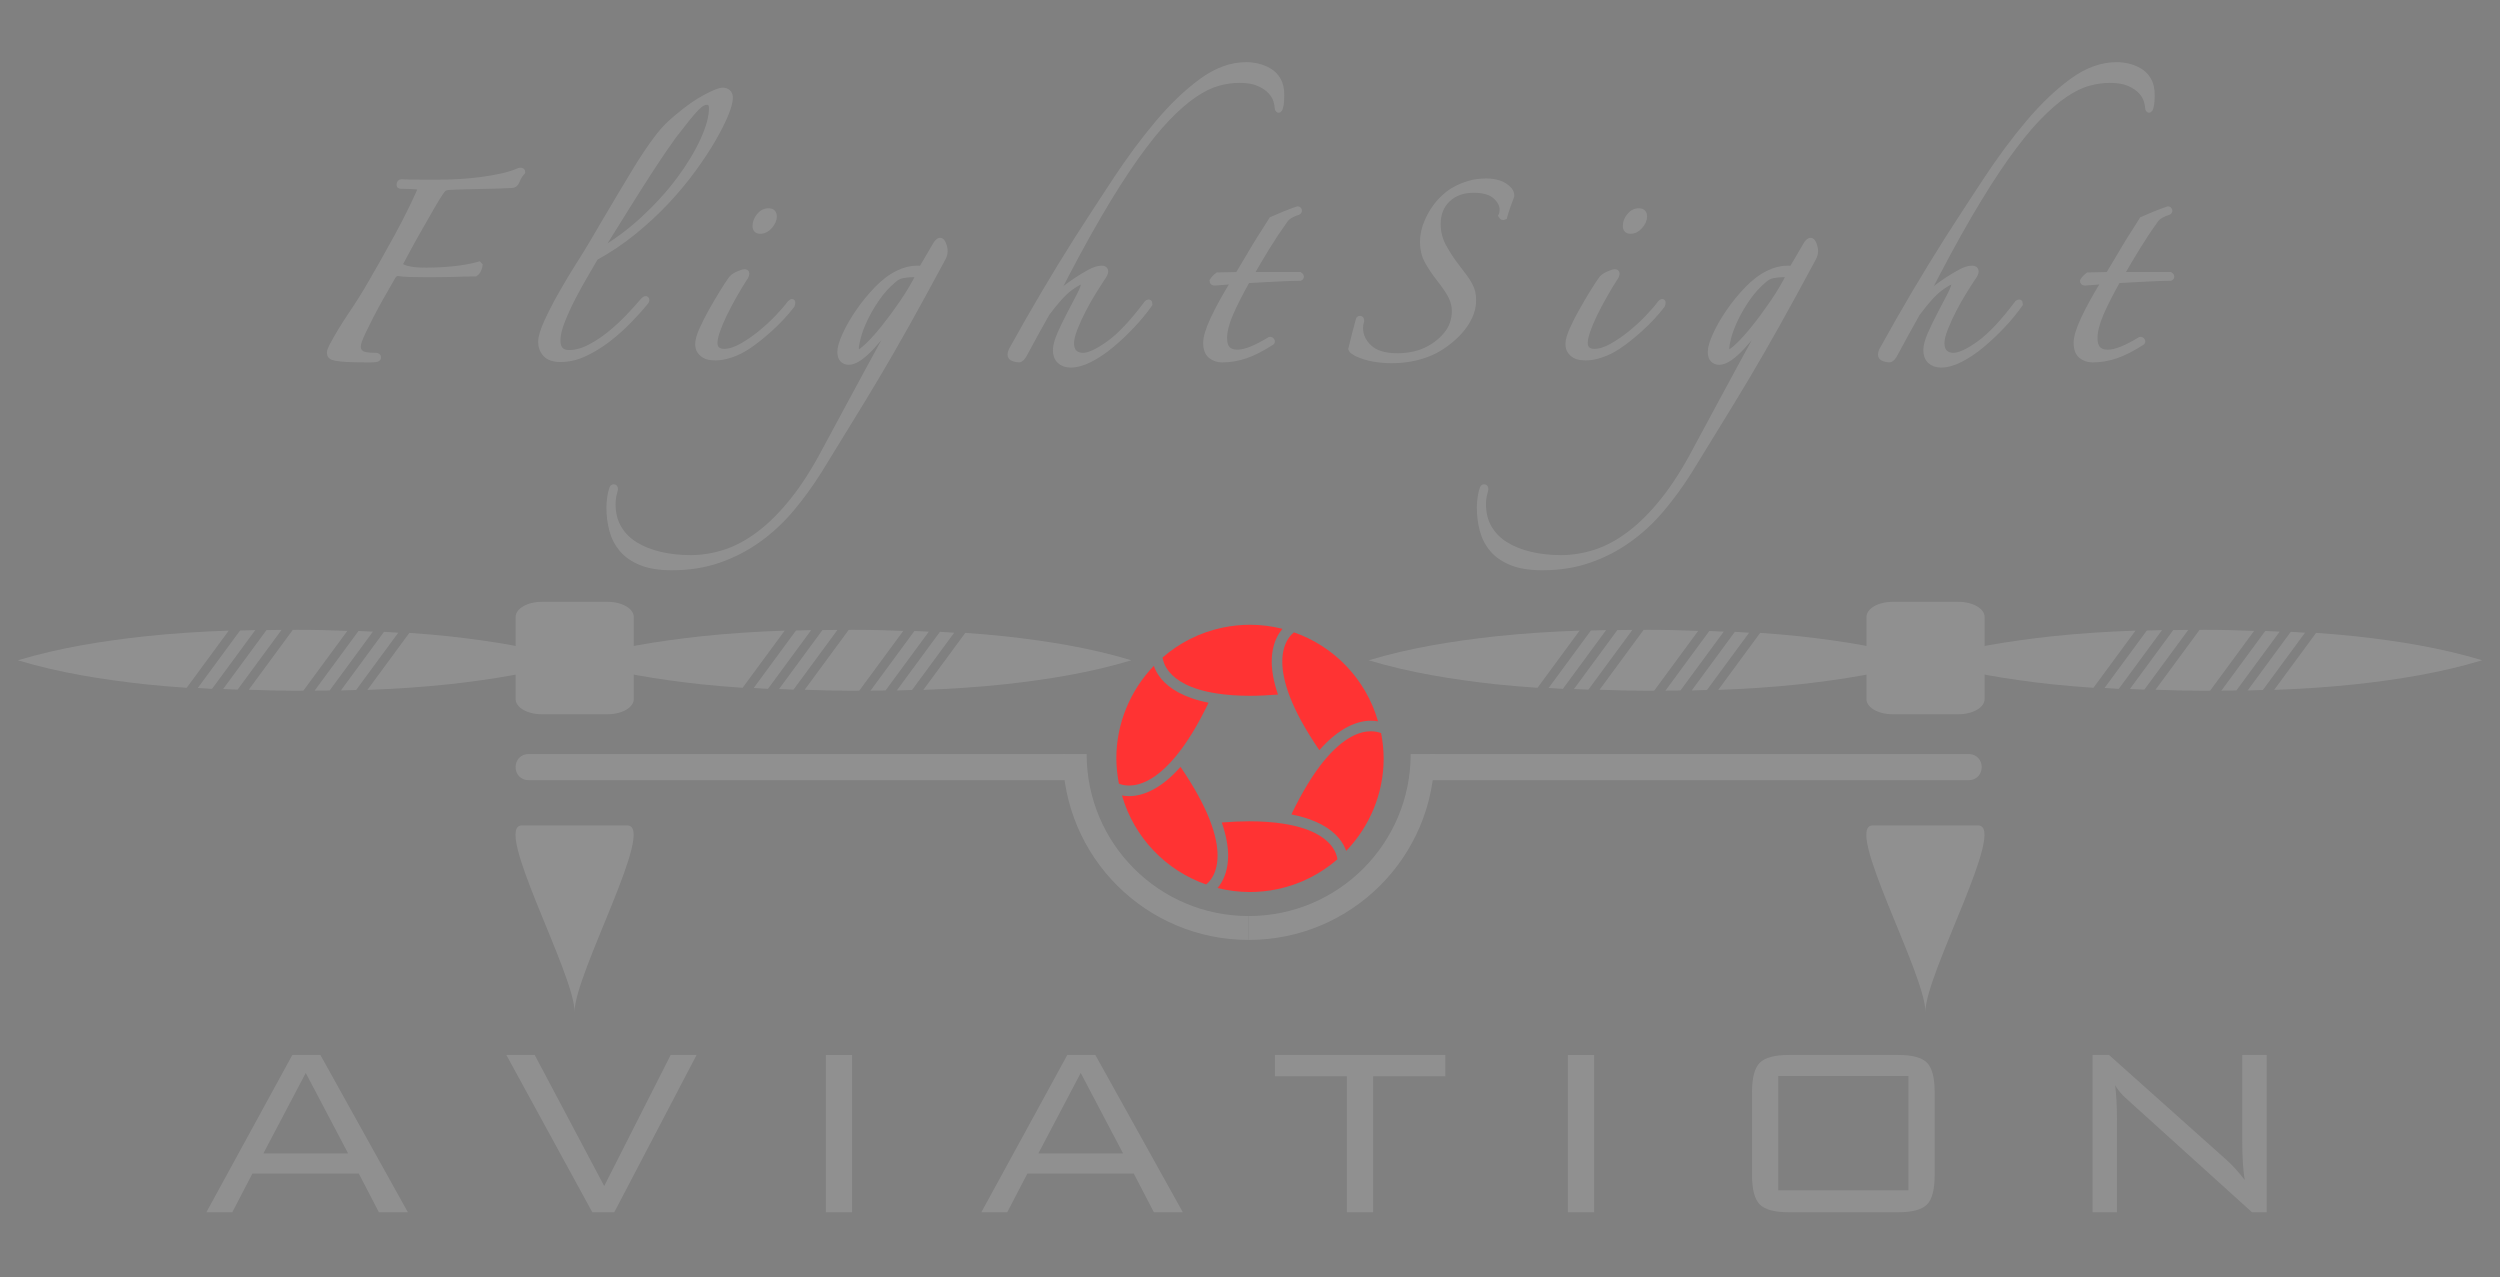 <?xml version="1.0" encoding="utf-8"?>
<!-- Generator: Adobe Illustrator 15.0.2, SVG Export Plug-In . SVG Version: 6.00 Build 0)  -->
<!DOCTYPE svg PUBLIC "-//W3C//DTD SVG 1.1//EN" "http://www.w3.org/Graphics/SVG/1.1/DTD/svg11.dtd">
<svg version="1.1" id="Layer_1" xmlns="http://www.w3.org/2000/svg" xmlns:xlink="http://www.w3.org/1999/xlink" x="0px" y="0px"
	 width="314.094px" height="160.492px" viewBox="0 0 314.094 160.492" enable-background="new 0 0 314.094 160.492"
	 xml:space="preserve">
<rect x="0" y="0" width="314.094" height="160.492" fill="#808080" stroke="none"/>
<g>
	<path fill="#909090" d="M25.927,152.306l10.801-19.763h3.524l10.993,19.763h-3.639l-2.528-4.865H31.711l-2.528,4.865H25.927z
		 M33.09,144.914h10.648l-5.324-10.112L33.09,144.914z"/>
	<path fill="#909090" d="M74.418,152.306l-10.802-19.763h3.562l8.734,16.469l8.35-16.469h3.255l-10.342,19.763H74.418z"/>
	<path fill="#909090" d="M103.758,152.306v-19.763h3.293v19.763H103.758z"/>
	<path fill="#909090" d="M123.292,152.306l10.801-19.763h3.523l10.993,19.763h-3.639l-2.527-4.865h-13.368l-2.528,4.865H123.292z
		 M130.455,144.914h10.648l-5.324-10.112L130.455,144.914z"/>
	<path fill="#909090" d="M172.513,135.224v17.082h-3.294v-17.082h-9.041v-2.681h21.412v2.681H172.513z"/>
	<path fill="#909090" d="M196.986,152.306v-19.763h3.296v19.763H196.986z"/>
	<path fill="#909090" d="M220.122,137.215c0-1.812,0.325-3.046,0.977-3.697c0.654-0.649,1.875-0.975,3.666-0.975h13.696
		c1.791,0,3.006,0.325,3.645,0.975c0.64,0.651,0.96,1.885,0.96,3.697v10.418c0,1.812-0.32,3.046-0.96,3.696
		c-0.639,0.651-1.854,0.977-3.645,0.977h-13.696c-1.791,0-3.012-0.325-3.666-0.977c-0.651-0.65-0.977-1.884-0.977-3.696V137.215z
		 M223.416,149.548h16.355v-14.363h-16.355V149.548z"/>
	<path fill="#909090" d="M262.905,152.306v-19.763h2.069l14.789,13.214c0.714,0.639,1.468,1.468,2.259,2.49
		c-0.207-1.228-0.31-2.848-0.31-4.865v-10.839h3.064v19.763h-1.838l-15.208-13.75c-0.562-0.511-0.881-0.804-0.958-0.881
		c-0.408-0.408-0.752-0.855-1.034-1.34c0.154,1.173,0.231,2.616,0.231,4.328v11.643H262.905z"/>
	<path fill="#909090" stroke="#909090" stroke-width="0.75" stroke-miterlimit="10" d="M60.263,33.351
		c0,0.066-0.05,0.225-0.151,0.475c-0.1,0.25-0.233,0.425-0.399,0.525c-0.368,0-0.826,0.008-1.375,0.023
		c-0.552,0.018-1.126,0.034-1.726,0.051c-0.601,0.018-1.201,0.023-1.802,0.023c-0.6,0-1.134,0-1.6,0
		c-0.534,0-1.109-0.006-1.726-0.023c-0.618-0.017-1.109-0.057-1.476-0.125c-0.268,0-0.484,0.135-0.651,0.401
		c-1.134,1.935-2.06,3.593-2.777,4.976c-0.717,1.385-1.208,2.426-1.476,3.127c-0.1,0.302-0.15,0.568-0.15,0.802
		c0,0.3,0.133,0.558,0.4,0.774c0.267,0.218,0.884,0.324,1.851,0.324c0.201,0,0.3,0.068,0.3,0.201c0,0.101-0.083,0.166-0.25,0.201
		c-0.2,0.031-0.4,0.049-0.601,0.049c-0.167,0-0.35,0-0.549,0c-1.035,0-1.86-0.018-2.477-0.049c-0.619-0.035-1.093-0.084-1.427-0.15
		c-0.333-0.068-0.542-0.151-0.625-0.252c-0.083-0.098-0.125-0.23-0.125-0.399c0-0.167,0.083-0.417,0.25-0.751
		c0.667-1.268,1.483-2.615,2.452-4.052c0.967-1.433,1.801-2.769,2.501-4.001c1.067-1.834,2.151-3.76,3.252-5.777
		c1.101-2.019,2.051-3.928,2.852-5.729c0.133-0.334,0.05-0.518-0.25-0.553c-0.233-0.031-0.559-0.057-0.976-0.074
		c-0.417-0.015-0.759-0.025-1.025-0.025c-0.168,0-0.259-0.006-0.276-0.023s-0.024-0.059-0.024-0.127c0-0.198,0.083-0.299,0.25-0.299
		c0.566,0.034,1.317,0.049,2.251,0.049s1.802,0,2.601,0c0.734,0,1.542-0.023,2.427-0.074c0.883-0.049,1.776-0.133,2.676-0.25
		c0.901-0.115,1.768-0.268,2.602-0.451c0.833-0.182,1.551-0.406,2.151-0.674c0.066-0.033,0.132-0.051,0.2-0.051
		c0.167,0,0.25,0.051,0.25,0.15c-0.3,0.335-0.533,0.717-0.7,1.151c-0.134,0.333-0.333,0.5-0.601,0.5
		c-0.599,0.032-1.25,0.058-1.95,0.075s-1.418,0.034-2.151,0.049c-0.734,0.018-1.443,0.034-2.125,0.051
		c-0.684,0.018-1.276,0.041-1.776,0.075c-0.267,0.034-0.459,0.101-0.576,0.199c-0.116,0.101-0.243,0.252-0.375,0.45
		c-0.3,0.435-0.684,1.061-1.15,1.877c-0.468,0.816-0.96,1.676-1.476,2.576c-0.517,0.899-1,1.768-1.451,2.602
		c-0.45,0.833-0.809,1.5-1.075,2c0,0.201,0.283,0.385,0.851,0.552c0.566,0.167,1.383,0.25,2.451,0.25
		c1.167,0,2.327-0.058,3.478-0.175c1.15-0.118,2.209-0.309,3.176-0.576L60.263,33.351z"/>
	<path fill="#909090" stroke="#909090" stroke-width="0.75" stroke-miterlimit="10" d="M91.7,12.288c0,0.468-0.184,1.149-0.55,2.052
		c-0.368,0.899-0.893,1.942-1.577,3.127c-0.684,1.183-1.518,2.45-2.5,3.8c-0.984,1.352-2.101,2.693-3.352,4.029
		c-1.251,1.334-2.627,2.607-4.127,3.826c-1.5,1.217-3.102,2.294-4.803,3.226c-0.3,0.534-0.717,1.251-1.25,2.152
		c-0.535,0.899-1.059,1.851-1.577,2.852c-0.517,1-0.967,1.983-1.35,2.952c-0.385,0.966-0.576,1.784-0.576,2.451
		c0,1.066,0.483,1.599,1.452,1.599c0.833,0,1.7-0.23,2.601-0.698c0.901-0.467,1.759-1.035,2.576-1.701
		c0.817-0.668,1.584-1.377,2.302-2.125c0.717-0.753,1.325-1.428,1.827-2.026c0.232-0.233,0.366-0.293,0.4-0.176
		c0.033,0.118-0.018,0.241-0.151,0.374c-0.6,0.735-1.309,1.518-2.125,2.352c-0.818,0.834-1.685,1.602-2.602,2.302
		c-0.918,0.699-1.876,1.284-2.877,1.751c-1,0.468-2,0.701-3.001,0.701c-0.868,0-1.493-0.21-1.876-0.627
		c-0.384-0.416-0.575-0.926-0.575-1.525c0-0.602,0.259-1.458,0.776-2.576c0.516-1.117,1.125-2.293,1.825-3.526
		c0.7-1.233,1.401-2.403,2.101-3.501c0.7-1.102,1.217-1.935,1.551-2.504c0.568-0.966,1.159-1.975,1.776-3.025
		c0.617-1.051,1.226-2.076,1.825-3.076c0.601-1,1.177-1.961,1.726-2.877c0.552-0.918,1.059-1.725,1.526-2.426
		c0.567-0.868,1.151-1.686,1.751-2.452c0.6-0.768,1.367-1.534,2.301-2.3c1.266-1.068,2.433-1.885,3.502-2.451
		c1.066-0.566,1.783-0.852,2.15-0.852c0.267,0,0.483,0.075,0.651,0.225C91.616,11.762,91.7,11.988,91.7,12.288z M89.448,13.587
		c0-0.531-0.217-0.799-0.65-0.799c-0.167,0-0.35,0.051-0.55,0.149c-0.2,0.101-0.458,0.31-0.775,0.626
		c-0.317,0.316-0.701,0.76-1.151,1.326c-0.45,0.566-1.026,1.301-1.726,2.201c-0.267,0.367-0.642,0.899-1.125,1.601
		c-0.484,0.699-1.101,1.627-1.851,2.776c-0.75,1.15-1.651,2.567-2.702,4.252c-1.051,1.684-2.294,3.678-3.727,5.979
		c2.001-1.133,3.876-2.51,5.628-4.128c1.75-1.616,3.26-3.276,4.527-4.976c1.268-1.701,2.268-3.354,3.002-4.955
		C89.081,16.041,89.448,14.69,89.448,13.587z"/>
	<path fill="#909090" stroke="#909090" stroke-width="0.75" stroke-miterlimit="10" d="M99.474,38.352
		c-0.801,1.034-1.719,2.019-2.752,2.952c-1.034,0.934-1.985,1.684-2.852,2.25c-0.667,0.435-1.351,0.768-2.051,1.001
		s-1.335,0.351-1.9,0.351c-0.201,0-0.435-0.018-0.701-0.049c-0.267-0.035-0.509-0.118-0.726-0.25
		c-0.217-0.133-0.399-0.309-0.55-0.526c-0.149-0.216-0.224-0.509-0.224-0.876c0-0.432,0.167-1.026,0.5-1.776
		c0.333-0.748,0.725-1.526,1.176-2.325c0.45-0.8,0.9-1.567,1.351-2.303c0.45-0.73,0.808-1.282,1.075-1.65
		c0.167-0.267,0.458-0.491,0.875-0.675c0.417-0.185,0.691-0.274,0.826-0.274c0.167,0,0.25,0.05,0.25,0.15
		c0,0.066-0.026,0.166-0.075,0.299c-0.05,0.135-0.109,0.233-0.175,0.3c-0.434,0.669-0.875,1.401-1.327,2.201
		c-0.45,0.802-0.859,1.575-1.226,2.327c-0.367,0.751-0.658,1.443-0.875,2.076c-0.217,0.633-0.325,1.135-0.325,1.5
		c0,0.4,0.108,0.693,0.325,0.877c0.217,0.182,0.509,0.273,0.875,0.273c0.667,0,1.401-0.225,2.202-0.676
		c0.8-0.448,1.592-0.991,2.376-1.624c0.783-0.635,1.508-1.302,2.176-2.003c0.667-0.699,1.183-1.299,1.551-1.8
		c0.167-0.167,0.257-0.207,0.274-0.124C99.565,38.062,99.54,38.185,99.474,38.352z M97.223,27.196c0,0.4-0.175,0.8-0.525,1.201
		c-0.35,0.4-0.743,0.599-1.176,0.599c-0.4,0-0.601-0.198-0.601-0.599c0-0.434,0.158-0.851,0.476-1.252
		c0.316-0.4,0.708-0.602,1.175-0.602C97.005,26.544,97.223,26.763,97.223,27.196z"/>
	<path fill="#909090" stroke="#909090" stroke-width="0.75" stroke-miterlimit="10" d="M118.684,31.548c0,0.3-0.083,0.602-0.25,0.9
		c-1.668,3.104-3.168,5.846-4.502,8.231c-1.333,2.383-2.601,4.585-3.802,6.603c-1.2,2.018-2.384,3.967-3.552,5.852
		c-1.168,1.886-2.401,3.895-3.702,6.03c-1.067,1.699-2.226,3.292-3.477,4.777c-1.25,1.483-2.635,2.769-4.152,3.852
		c-1.518,1.084-3.168,1.935-4.953,2.55c-1.784,0.618-3.743,0.928-5.878,0.928c-1.566,0-2.858-0.209-3.876-0.626
		s-1.818-0.977-2.401-1.676c-0.583-0.701-0.993-1.501-1.226-2.403c-0.233-0.899-0.351-1.833-0.351-2.799
		c0-0.402,0.034-0.826,0.101-1.276c0.067-0.451,0.15-0.811,0.25-1.075c0.033-0.135,0.1-0.201,0.2-0.201
		c0.1,0,0.149,0.084,0.149,0.25c-0.066,0.233-0.132,0.509-0.2,0.825c-0.066,0.316-0.1,0.658-0.1,1.026
		c0,1.166,0.25,2.176,0.75,3.026c0.5,0.851,1.192,1.552,2.075,2.101c0.885,0.55,1.927,0.967,3.127,1.251
		c1.202,0.284,2.485,0.425,3.852,0.425c1.434,0,2.877-0.232,4.327-0.698c1.451-0.469,2.894-1.244,4.327-2.328
		c1.436-1.083,2.844-2.492,4.228-4.228c1.384-1.733,2.743-3.869,4.077-6.402c0.867-1.601,1.784-3.302,2.751-5.104
		c0.967-1.8,1.901-3.527,2.802-5.178c0.9-1.652,1.709-3.133,2.426-4.451c0.717-1.317,1.242-2.277,1.577-2.877
		c-0.668,0.899-1.319,1.75-1.952,2.552c-0.634,0.8-1.226,1.501-1.776,2.101c-0.55,0.602-1.075,1.075-1.575,1.426
		s-0.951,0.525-1.351,0.525c-0.3,0-0.55-0.1-0.75-0.301c-0.201-0.199-0.3-0.518-0.3-0.951c0-0.5,0.207-1.207,0.625-2.125
		c0.417-0.916,0.966-1.877,1.651-2.877c0.683-1,1.458-1.951,2.326-2.852c0.868-0.901,1.751-1.566,2.651-2
		c0.8-0.402,1.601-0.601,2.401-0.601c0.233,0,0.417,0.017,0.55,0.049c0.266-0.466,0.542-0.932,0.825-1.399
		c0.283-0.469,0.576-0.969,0.876-1.501c0.233-0.434,0.45-0.649,0.649-0.649c0.133,0,0.258,0.149,0.375,0.449
		C118.625,30.997,118.684,31.281,118.684,31.548z M115.482,34.5c-0.101-0.034-0.233-0.052-0.399-0.052c-0.135,0-0.25,0-0.351,0
		c-0.468,0-0.91,0.043-1.327,0.127c-0.417,0.083-0.774,0.258-1.075,0.525c-0.834,0.699-1.551,1.483-2.151,2.352
		c-0.6,0.867-1.1,1.719-1.5,2.552c-0.401,0.834-0.693,1.593-0.875,2.274c-0.184,0.684-0.276,1.176-0.276,1.477
		c0,0.368,0.101,0.55,0.3,0.55c0.2,0,0.601-0.282,1.202-0.851c0.599-0.566,1.275-1.316,2.026-2.251
		c0.75-0.935,1.525-1.983,2.326-3.153C114.181,36.886,114.882,35.701,115.482,34.5z"/>
	<path fill="#909090" stroke="#909090" stroke-width="0.75" stroke-miterlimit="10" d="M160.977,11.937
		c0,0.535-0.025,0.935-0.074,1.202c-0.05,0.267-0.102,0.448-0.15,0.552c-0.051,0.098-0.1,0.123-0.149,0.072
		c-0.052-0.049-0.077-0.107-0.077-0.176c0-0.23-0.058-0.549-0.173-0.949c-0.118-0.398-0.351-0.79-0.701-1.175
		c-0.351-0.383-0.843-0.718-1.475-1.001c-0.635-0.283-1.452-0.425-2.454-0.425c-0.866,0-1.759,0.124-2.676,0.376
		c-0.917,0.248-1.909,0.733-2.976,1.449c-1.069,0.719-2.21,1.71-3.426,2.978c-1.218,1.268-2.543,2.909-3.978,4.927
		c-1.435,2.018-2.994,4.47-4.678,7.355c-1.685,2.885-3.527,6.295-5.528,10.229c0.233-0.201,0.601-0.5,1.101-0.899
		c0.5-0.4,1.051-0.803,1.65-1.201c0.601-0.4,1.184-0.751,1.751-1.051c0.566-0.301,1.051-0.45,1.451-0.45
		c0.299,0,0.45,0.117,0.45,0.349c0,0.201-0.151,0.502-0.45,0.902c-0.268,0.398-0.618,0.951-1.051,1.649
		c-0.434,0.701-0.858,1.451-1.275,2.251c-0.417,0.801-0.776,1.586-1.076,2.352c-0.299,0.77-0.45,1.385-0.45,1.853
		c0,0.532,0.132,0.935,0.401,1.199c0.266,0.267,0.632,0.399,1.1,0.399c0.767,0,1.851-0.5,3.252-1.5c1.401-1,3.002-2.699,4.804-5.103
		c0.066-0.065,0.132-0.101,0.199-0.101s0.101,0.068,0.101,0.201c-0.633,0.9-1.377,1.802-2.227,2.701
		c-0.851,0.9-1.718,1.717-2.601,2.45c-0.885,0.735-1.769,1.327-2.651,1.778c-0.885,0.449-1.694,0.676-2.427,0.676
		c-0.567,0-1.018-0.16-1.351-0.477c-0.333-0.316-0.5-0.76-0.5-1.326c0-0.533,0.184-1.218,0.55-2.051
		c0.367-0.834,0.776-1.676,1.226-2.527c0.45-0.851,0.858-1.633,1.226-2.352c0.367-0.715,0.55-1.225,0.55-1.523
		c0-0.169-0.05-0.252-0.15-0.252c-0.299,0-0.842,0.284-1.625,0.851c-0.785,0.568-1.759,1.635-2.926,3.202
		c-0.468,0.833-0.951,1.701-1.451,2.602c-0.5,0.899-0.934,1.701-1.301,2.399c-0.267,0.534-0.517,0.802-0.75,0.802
		c-0.167,0-0.384-0.043-0.651-0.126c-0.268-0.083-0.4-0.241-0.4-0.475c0-0.167,0.05-0.351,0.149-0.55
		c1.401-2.535,2.768-4.929,4.103-7.18c1.334-2.25,2.685-4.461,4.051-6.628c1.602-2.501,3.26-5.053,4.979-7.654
		c1.717-2.601,3.477-4.97,5.278-7.103c1.802-2.135,3.627-3.877,5.479-5.229c1.851-1.351,3.708-2.025,5.576-2.025
		c0.468,0,0.951,0.057,1.452,0.175c0.5,0.118,0.977,0.308,1.425,0.575c0.451,0.268,0.817,0.643,1.101,1.126
		C160.836,10.546,160.977,11.172,160.977,11.937z"/>
	<path fill="#909090" stroke="#909090" stroke-width="0.75" stroke-miterlimit="10" d="M163.048,26.646
		c-0.267,0.068-0.566,0.191-0.899,0.375c-0.334,0.185-0.584,0.409-0.751,0.676c-0.767,1.066-1.509,2.185-2.228,3.352
		c-0.718,1.168-1.408,2.334-2.075,3.502h6.203c0.101,0.068,0.149,0.135,0.149,0.2c0,0.066-0.031,0.118-0.098,0.149
		c-0.27,0-0.67,0.009-1.201,0.025c-0.535,0.018-1.119,0.041-1.751,0.076c-0.635,0.033-1.284,0.065-1.952,0.1
		c-0.666,0.034-1.25,0.066-1.75,0.101c-0.934,1.667-1.652,3.085-2.152,4.251c-0.5,1.168-0.75,2.186-0.75,3.053
		c0,1.199,0.552,1.8,1.65,1.8c0.534,0,1.144-0.142,1.827-0.425c0.682-0.283,1.409-0.659,2.176-1.125
		c0.101-0.101,0.2-0.092,0.3,0.023c0.1,0.117,0.065,0.209-0.1,0.275c-1.135,0.733-2.186,1.268-3.152,1.602
		c-0.968,0.334-1.951,0.5-2.952,0.5c-0.534,0-1-0.158-1.4-0.475c-0.4-0.316-0.601-0.859-0.601-1.627c0-0.666,0.299-1.649,0.9-2.951
		c0.601-1.3,1.483-2.9,2.652-4.803c-0.402,0.033-0.894,0.076-1.477,0.126c-0.583,0.049-0.925,0.075-1.026,0.075
		c-0.167,0-0.25-0.066-0.25-0.201c0.135-0.233,0.351-0.467,0.652-0.699l2.55-0.051c0.302-0.5,0.635-1.059,1-1.676
		c0.368-0.616,0.735-1.234,1.101-1.852c0.367-0.615,0.741-1.217,1.126-1.8c0.383-0.583,0.725-1.126,1.026-1.626
		c0.365-0.167,0.874-0.383,1.525-0.65c0.65-0.268,1.225-0.482,1.726-0.65c0.066,0,0.118,0.041,0.149,0.125
		C163.231,26.504,163.18,26.579,163.048,26.646z"/>
	<path fill="#909090" stroke="#909090" stroke-width="0.75" stroke-miterlimit="10" d="M189.881,24.595
		c-0.132,0.334-0.29,0.768-0.474,1.3c-0.185,0.534-0.325,0.985-0.426,1.351c-0.133,0.068-0.25,0.018-0.351-0.148
		c0.101-0.201,0.151-0.451,0.151-0.751c0-0.601-0.292-1.167-0.876-1.701c-0.583-0.532-1.509-0.802-2.776-0.802
		c-1.334,0-2.42,0.394-3.251,1.178c-0.834,0.782-1.251,1.825-1.251,3.125c0,1,0.233,1.935,0.699,2.803
		c0.468,0.867,0.983,1.669,1.552,2.402c0.432,0.566,0.791,1.041,1.075,1.424c0.282,0.384,0.509,0.734,0.676,1.051
		c0.166,0.316,0.282,0.617,0.351,0.9c0.066,0.283,0.101,0.626,0.101,1.025c0,0.701-0.161,1.385-0.478,2.053
		c-0.316,0.666-0.732,1.284-1.25,1.851s-1.084,1.075-1.701,1.524c-0.616,0.45-1.225,0.81-1.825,1.076
		c-1.501,0.668-3.168,1.001-5.002,1.001c-0.77,0-1.526-0.068-2.276-0.201c-0.75-0.132-1.443-0.351-2.078-0.649
		c-0.166-0.101-0.316-0.192-0.448-0.275c-0.135-0.082-0.218-0.176-0.251-0.276c0.133-0.566,0.291-1.208,0.475-1.926
		c0.185-0.716,0.343-1.308,0.475-1.774c0-0.066,0.052-0.1,0.152-0.1c0.099,0,0.149,0.083,0.149,0.25
		c-0.101,0.299-0.149,0.6-0.149,0.899c0,0.935,0.383,1.759,1.149,2.478c0.768,0.716,1.952,1.075,3.553,1.075
		c0.601,0,1.208-0.058,1.825-0.176c0.616-0.117,1.176-0.292,1.676-0.525c1.035-0.466,1.909-1.124,2.627-1.976
		c0.717-0.85,1.075-1.859,1.075-3.026c0-0.568-0.132-1.144-0.399-1.728c-0.268-0.58-0.784-1.356-1.552-2.324
		c-0.667-0.869-1.176-1.634-1.526-2.303c-0.351-0.667-0.523-1.432-0.523-2.3s0.19-1.733,0.575-2.604
		c0.382-0.866,0.856-1.633,1.426-2.3c0.198-0.232,0.474-0.509,0.824-0.825s0.768-0.608,1.251-0.876
		c0.482-0.266,1.052-0.5,1.701-0.699c0.649-0.201,1.374-0.301,2.176-0.301c0.532,0,1.052,0.074,1.55,0.224
		c0.502,0.149,0.951,0.442,1.351,0.876C189.8,24.127,189.881,24.362,189.881,24.595z"/>
	<path fill="#909090" stroke="#909090" stroke-width="0.75" stroke-miterlimit="10" d="M208.812,38.352
		c-0.799,1.034-1.719,2.019-2.751,2.952c-1.034,0.934-1.985,1.684-2.851,2.25c-0.67,0.435-1.352,0.768-2.053,1.001
		s-1.334,0.351-1.9,0.351c-0.2,0-0.434-0.018-0.7-0.049c-0.268-0.035-0.509-0.118-0.728-0.25c-0.216-0.133-0.399-0.309-0.549-0.526
		c-0.149-0.216-0.225-0.509-0.225-0.876c0-0.432,0.167-1.026,0.5-1.776c0.334-0.748,0.725-1.526,1.176-2.325
		c0.449-0.8,0.9-1.567,1.351-2.303c0.449-0.73,0.809-1.282,1.075-1.65c0.167-0.267,0.458-0.491,0.877-0.675
		c0.416-0.185,0.69-0.274,0.825-0.274c0.166,0,0.25,0.05,0.25,0.15c0,0.066-0.026,0.166-0.075,0.299
		c-0.052,0.135-0.109,0.233-0.175,0.3c-0.435,0.669-0.877,1.401-1.325,2.201c-0.451,0.802-0.862,1.575-1.228,2.327
		c-0.367,0.751-0.658,1.443-0.876,2.076c-0.216,0.633-0.325,1.135-0.325,1.5c0,0.4,0.109,0.693,0.325,0.877
		c0.218,0.182,0.509,0.273,0.876,0.273c0.667,0,1.4-0.225,2.202-0.676c0.799-0.448,1.592-0.991,2.376-1.624
		c0.783-0.635,1.508-1.302,2.177-2.003c0.666-0.699,1.182-1.299,1.549-1.8c0.167-0.167,0.259-0.207,0.276-0.124
		C208.904,38.062,208.879,38.185,208.812,38.352z M206.56,27.196c0,0.4-0.173,0.8-0.523,1.201c-0.351,0.4-0.741,0.599-1.176,0.599
		c-0.399,0-0.601-0.198-0.601-0.599c0-0.434,0.158-0.851,0.475-1.252c0.316-0.4,0.71-0.602,1.176-0.602
		C206.344,26.544,206.56,26.763,206.56,27.196z"/>
	<path fill="#909090" stroke="#909090" stroke-width="0.75" stroke-miterlimit="10" d="M228.043,31.548c0,0.3-0.085,0.602-0.25,0.9
		c-1.669,3.104-3.17,5.846-4.503,8.231c-1.334,2.383-2.602,4.585-3.803,6.603c-1.199,2.018-2.384,3.967-3.551,5.852
		c-1.169,1.886-2.402,3.895-3.702,6.03c-1.066,1.699-2.227,3.292-3.478,4.777c-1.25,1.483-2.633,2.769-4.152,3.852
		c-1.516,1.084-3.168,1.935-4.953,2.55c-1.782,0.618-3.742,0.928-5.878,0.928c-1.566,0-2.857-0.209-3.877-0.626
		c-1.018-0.417-1.817-0.977-2.4-1.676c-0.584-0.701-0.992-1.501-1.225-2.403c-0.235-0.899-0.351-1.833-0.351-2.799
		c0-0.402,0.034-0.826,0.101-1.276c0.065-0.451,0.149-0.811,0.25-1.075c0.034-0.135,0.098-0.201,0.198-0.201s0.152,0.084,0.152,0.25
		c-0.068,0.233-0.135,0.509-0.201,0.825s-0.101,0.658-0.101,1.026c0,1.166,0.25,2.176,0.75,3.026s1.193,1.552,2.078,2.101
		c0.883,0.55,1.926,0.967,3.125,1.251c1.201,0.284,2.485,0.425,3.852,0.425c1.434,0,2.877-0.232,4.328-0.698
		c1.449-0.469,2.895-1.244,4.326-2.328c1.435-1.083,2.845-2.492,4.228-4.228c1.386-1.733,2.745-3.869,4.079-6.402
		c0.865-1.601,1.782-3.302,2.75-5.104c0.967-1.8,1.9-3.527,2.801-5.178c0.901-1.652,1.71-3.133,2.428-4.451
		c0.716-1.317,1.242-2.277,1.575-2.877c-0.669,0.899-1.318,1.75-1.951,2.552c-0.633,0.8-1.225,1.501-1.776,2.101
		c-0.549,0.602-1.075,1.075-1.575,1.426s-0.951,0.525-1.351,0.525c-0.3,0-0.55-0.1-0.751-0.301c-0.2-0.199-0.301-0.518-0.301-0.951
		c0-0.5,0.209-1.207,0.626-2.125c0.417-0.916,0.966-1.877,1.652-2.877c0.682-1,1.458-1.951,2.325-2.852
		c0.866-0.901,1.751-1.566,2.65-2c0.802-0.402,1.602-0.601,2.403-0.601c0.232,0,0.416,0.017,0.549,0.049
		c0.268-0.466,0.543-0.932,0.825-1.399c0.284-0.469,0.575-0.969,0.876-1.501c0.233-0.434,0.451-0.649,0.65-0.649
		c0.132,0,0.258,0.149,0.376,0.449C227.983,30.997,228.043,31.281,228.043,31.548z M224.842,34.5
		c-0.101-0.034-0.235-0.052-0.4-0.052c-0.135,0-0.252,0-0.351,0c-0.468,0-0.91,0.043-1.327,0.127
		c-0.417,0.083-0.773,0.258-1.075,0.525c-0.833,0.699-1.55,1.483-2.15,2.352c-0.601,0.867-1.101,1.719-1.5,2.552
		c-0.402,0.834-0.692,1.593-0.877,2.274c-0.184,0.684-0.275,1.176-0.275,1.477c0,0.368,0.101,0.55,0.302,0.55
		c0.2,0,0.601-0.282,1.201-0.851c0.599-0.566,1.273-1.316,2.024-2.251c0.752-0.935,1.525-1.983,2.327-3.153
		C223.54,36.886,224.241,35.701,224.842,34.5z"/>
	<path fill="#909090" stroke="#909090" stroke-width="0.75" stroke-miterlimit="10" d="M270.335,11.937
		c0,0.535-0.023,0.935-0.075,1.202c-0.049,0.267-0.101,0.448-0.149,0.552c-0.051,0.098-0.101,0.123-0.149,0.072
		c-0.052-0.049-0.075-0.107-0.075-0.176c0-0.23-0.06-0.549-0.175-0.949c-0.118-0.398-0.351-0.79-0.701-1.175
		c-0.351-0.383-0.842-0.718-1.475-1.001c-0.635-0.283-1.451-0.425-2.452-0.425c-0.867,0-1.761,0.124-2.676,0.376
		c-0.919,0.248-1.911,0.733-2.978,1.449c-1.066,0.719-2.21,1.71-3.427,2.978c-1.218,1.268-2.543,2.909-3.978,4.927
		s-2.994,4.47-4.679,7.355c-1.683,2.885-3.524,6.295-5.527,10.229c0.232-0.201,0.601-0.5,1.101-0.899
		c0.5-0.4,1.052-0.803,1.652-1.201c0.599-0.4,1.182-0.751,1.751-1.051c0.566-0.301,1.051-0.45,1.451-0.45
		c0.299,0,0.448,0.117,0.448,0.349c0,0.201-0.149,0.502-0.448,0.902c-0.27,0.398-0.618,0.951-1.052,1.649
		c-0.434,0.701-0.859,1.451-1.276,2.251c-0.417,0.801-0.773,1.586-1.075,2.352c-0.299,0.77-0.451,1.385-0.451,1.853
		c0,0.532,0.135,0.935,0.402,1.199c0.265,0.267,0.633,0.399,1.101,0.399c0.766,0,1.852-0.5,3.251-1.5c1.4-1,3.001-2.699,4.803-5.103
		c0.066-0.065,0.133-0.101,0.199-0.101s0.101,0.068,0.101,0.201c-0.633,0.9-1.375,1.802-2.226,2.701
		c-0.851,0.9-1.719,1.717-2.601,2.45c-0.886,0.735-1.771,1.327-2.653,1.778c-0.885,0.449-1.692,0.676-2.426,0.676
		c-0.568,0-1.018-0.16-1.351-0.477c-0.334-0.316-0.5-0.76-0.5-1.326c0-0.533,0.184-1.218,0.549-2.051
		c0.368-0.834,0.776-1.676,1.227-2.527c0.449-0.851,0.857-1.633,1.228-2.352c0.365-0.715,0.549-1.225,0.549-1.523
		c0-0.169-0.051-0.252-0.149-0.252c-0.302,0-0.844,0.284-1.627,0.851c-0.784,0.568-1.759,1.635-2.928,3.202
		c-0.466,0.833-0.949,1.701-1.449,2.602c-0.5,0.899-0.935,1.701-1.3,2.399c-0.267,0.534-0.52,0.802-0.752,0.802
		c-0.167,0-0.383-0.043-0.65-0.126c-0.267-0.083-0.399-0.241-0.399-0.475c0-0.167,0.049-0.351,0.149-0.55
		c1.402-2.535,2.769-4.929,4.102-7.18c1.334-2.25,2.686-4.461,4.053-6.628c1.602-2.501,3.26-5.053,4.979-7.654
		c1.716-2.601,3.478-4.97,5.277-7.103c1.802-2.135,3.627-3.877,5.479-5.229c1.851-1.351,3.71-2.025,5.578-2.025
		c0.466,0,0.951,0.057,1.449,0.175c0.503,0.118,0.978,0.308,1.426,0.575c0.451,0.268,0.816,0.643,1.101,1.126
		S270.335,11.172,270.335,11.937z"/>
	<path fill="#909090" stroke="#909090" stroke-width="0.75" stroke-miterlimit="10" d="M272.406,26.646
		c-0.268,0.068-0.566,0.191-0.9,0.375c-0.333,0.185-0.583,0.409-0.75,0.676c-0.768,1.066-1.509,2.185-2.228,3.352
		c-0.716,1.168-1.408,2.334-2.075,3.502h6.203c0.101,0.068,0.149,0.135,0.149,0.2c0,0.066-0.032,0.118-0.099,0.149
		c-0.269,0-0.669,0.009-1.201,0.025c-0.534,0.018-1.117,0.041-1.752,0.076c-0.633,0.033-1.283,0.065-1.95,0.1
		c-0.666,0.034-1.25,0.066-1.75,0.101c-0.935,1.667-1.652,3.085-2.152,4.251c-0.5,1.168-0.75,2.186-0.75,3.053
		c0,1.199,0.551,1.8,1.649,1.8c0.534,0,1.144-0.142,1.828-0.425c0.682-0.283,1.408-0.659,2.176-1.125
		c0.101-0.101,0.201-0.092,0.299,0.023c0.101,0.117,0.066,0.209-0.098,0.275c-1.136,0.733-2.185,1.268-3.153,1.602
		c-0.968,0.334-1.951,0.5-2.952,0.5c-0.532,0-1-0.158-1.399-0.475s-0.601-0.859-0.601-1.627c0-0.666,0.299-1.649,0.899-2.951
		c0.601-1.3,1.483-2.9,2.653-4.803c-0.402,0.033-0.894,0.076-1.478,0.126c-0.583,0.049-0.923,0.075-1.023,0.075
		c-0.169,0-0.25-0.066-0.25-0.201c0.132-0.233,0.351-0.467,0.649-0.699l2.55-0.051c0.302-0.5,0.635-1.059,1.003-1.676
		c0.365-0.616,0.73-1.234,1.101-1.852c0.365-0.615,0.739-1.217,1.124-1.8c0.383-0.583,0.725-1.126,1.026-1.626
		c0.365-0.167,0.874-0.383,1.526-0.65c0.649-0.268,1.225-0.482,1.725-0.65c0.066,0,0.117,0.041,0.149,0.125
		C272.59,26.504,272.539,26.579,272.406,26.646z"/>
	<g>
		<path fill="#FF3333" d="M173.52,92.11c-0.259-0.104-0.687-0.234-1.276-0.234c-1.284,0.004-3.366,0.596-5.984,3.812v-0.002
			c-1.244,1.543-2.6,3.693-4.014,6.633c3.133,0.613,4.949,1.78,5.95,2.967c0.479,0.575,0.765,1.137,0.937,1.62
			c2.949-3.071,4.706-7.21,4.706-11.606C173.836,94.246,173.727,93.18,173.52,92.11z"/>
		<path fill="#FF3333" d="M162.567,79.442c-0.192,0.156-0.455,0.403-0.707,0.795c-0.39,0.599-0.756,1.5-0.756,2.888
			c0,1.131,0.248,2.584,0.959,4.429c0.7,1.823,1.885,4.049,3.693,6.692c2.554-2.902,4.857-3.704,6.486-3.7
			c0.332,0,0.627,0.034,0.892,0.084C171.59,85.261,167.564,81.192,162.567,79.442z"/>
		<path fill="#FF3333" d="M168.034,107.958c-0.055-0.385-0.236-1.073-0.854-1.811c-0.835-0.987-2.514-2.129-5.954-2.661
			l-0.014-0.002l0.014,0.002c-1.211-0.19-2.625-0.302-4.289-0.302c-1.037,0-2.194,0.054-3.434,0.15
			c0.555,1.624,0.797,3.007,0.797,4.157c0.001,1.624-0.45,2.807-0.976,3.6c-0.117,0.179-0.239,0.335-0.357,0.474
			c1.307,0.327,2.668,0.507,4.054,0.507c1.148,0,2.312-0.119,3.482-0.365h0.002C163.396,111.1,165.946,109.769,168.034,107.958z"/>
		<path fill="#FF3333" d="M146.06,82.607c0.054,0.383,0.236,1.077,0.854,1.823c0.836,1.005,2.503,2.155,5.934,2.689l0,0
			c1.188,0.19,2.583,0.299,4.224,0.299c1.055,0,2.23-0.056,3.491-0.153c-0.548-1.618-0.786-2.995-0.786-4.143
			c0-1.625,0.443-2.811,0.968-3.612c0.128-0.19,0.252-0.357,0.38-0.507c-1.308-0.331-2.67-0.509-4.059-0.509
			c-1.148,0-2.312,0.117-3.482,0.363C150.691,79.466,148.144,80.795,146.06,82.607z"/>
		<path fill="#FF3333" d="M140.575,98.461c0.265,0.104,0.688,0.233,1.275,0.233c1.291-0.007,3.384-0.599,6.007-3.839l0.002-0.005
			c1.244-1.525,2.588-3.654,3.981-6.565c-3.134-0.62-4.948-1.798-5.948-3.001c-0.479-0.582-0.761-1.14-0.932-1.627
			c-2.947,3.073-4.705,7.214-4.705,11.612C140.261,96.323,140.371,97.391,140.575,98.461z"/>
		<path fill="#FF3333" d="M151.531,111.121c0.188-0.149,0.441-0.389,0.687-0.761c0.387-0.59,0.752-1.485,0.754-2.871
			c0-1.143-0.256-2.622-0.991-4.503c-0.703-1.812-1.884-4.022-3.664-6.637c-2.537,2.881-4.837,3.679-6.461,3.676
			c-0.336,0-0.627-0.036-0.894-0.083C142.514,105.306,146.538,109.379,151.531,111.121z"/>
	</g>
	<path fill="#FFFFFF" d="M214.607,86.19"/>
	<g>
		<path fill="#909090" d="M66.452,98.019c22.405,0,44.807,0,67.213,0c2.229,0,2.229-3.283,0-3.283c-22.406,0-44.808,0-67.213,0
			C64.223,94.735,64.223,98.019,66.452,98.019L66.452,98.019z"/>
		<path fill="#909090" d="M179.822,98.019c22.492,0,44.982,0,67.475,0c2.238,0,2.238-3.283,0-3.283c-22.492,0-44.982,0-67.475,0
			C177.584,94.735,177.584,98.019,179.822,98.019L179.822,98.019z"/>
		<path fill="none" stroke="#909090" stroke-width="3" stroke-miterlimit="10" d="M135.021,94.735
			c0,12.081,9.776,21.855,21.857,21.855"/>
		<path fill="none" stroke="#909090" stroke-width="3" stroke-miterlimit="10" d="M178.734,94.735
			c0,12.081-9.776,21.855-21.856,21.855"/>
	</g>
	<g>
		<path fill="#909090" d="M72.188,127.111c0-4.758,10.342-23.409,6.612-23.409H65.577C61.849,103.702,72.188,122.354,72.188,127.111
			"/>
		<path fill="#909090" d="M79.626,77.519c0-1.054-1.47-1.906-3.283-1.906h-8.278c-1.812,0-3.283,0.853-3.283,1.906v10.313
			c0,1.051,1.471,1.904,3.283,1.904h8.278c1.813,0,3.283-0.854,3.283-1.904V77.519z"/>
		<path fill="#909090" d="M37.266,79.129c-0.16,0-0.318,0.004-0.479,0.007l-5.534,7.52c2.006,0.076,4.011,0.128,6.013,0.13
			c0.282,0,0.564-0.009,0.845-0.011l5.527-7.511C41.513,79.178,39.391,79.125,37.266,79.129z"/>
		<path fill="#909090" d="M18.11,79.956c-5.292,0.592-10.583,1.415-15.873,3.001c5.29,1.584,10.581,2.407,15.873,3.001
			c1.78,0.19,3.563,0.331,5.344,0.455l5.286-7.184C25.196,79.35,21.652,79.578,18.11,79.956z"/>
		<path fill="#909090" d="M33.482,79.163l-5.448,7.404c0.607,0.032,1.212,0.051,1.817,0.075l5.521-7.503
			C34.744,79.142,34.113,79.152,33.482,79.163z"/>
		<path fill="#909090" d="M30.161,79.217l-5.31,7.216c0.595,0.041,1.19,0.083,1.787,0.115l5.432-7.381
			C31.433,79.181,30.798,79.197,30.161,79.217z"/>
		<path fill="#909090" d="M56.424,79.945c-1.665-0.177-3.328-0.314-4.993-0.432l-5.271,7.163c3.422-0.12,6.842-0.345,10.264-0.708
			c5.29-0.59,10.58-1.417,15.873-3.012C67.004,81.36,61.714,80.535,56.424,79.945z"/>
		<path fill="#909090" d="M48.248,79.379l-5.42,7.368c0.637-0.016,1.273-0.036,1.912-0.058l5.295-7.195
			C49.438,79.454,48.845,79.413,48.248,79.379z"/>
		<path fill="#909090" d="M45.04,79.276l-5.515,7.496c0.628-0.004,1.259-0.011,1.888-0.023l5.438-7.39
			C46.248,79.325,45.645,79.302,45.04,79.276z"/>
		<path fill="#909090" d="M107.11,79.129c-0.16,0-0.318,0.004-0.479,0.007l-5.534,7.52c2.005,0.076,4.01,0.128,6.013,0.13
			c0.282,0,0.564-0.009,0.845-0.011l5.527-7.511C111.357,79.178,109.235,79.125,107.11,79.129z"/>
		<path fill="#909090" d="M87.955,79.956c-5.293,0.592-10.583,1.415-15.873,3.001c5.29,1.584,10.58,2.407,15.873,3.001
			c1.78,0.19,3.562,0.331,5.343,0.455l5.286-7.184C95.04,79.35,91.496,79.578,87.955,79.956z"/>
		<path fill="#909090" d="M103.327,79.163l-5.448,7.404c0.606,0.032,1.212,0.051,1.816,0.075l5.521-7.503
			C104.588,79.142,103.958,79.152,103.327,79.163z"/>
		<path fill="#909090" d="M100.006,79.217l-5.31,7.216c0.594,0.041,1.19,0.083,1.787,0.115l5.431-7.381
			C101.277,79.181,100.643,79.197,100.006,79.217z"/>
		<path fill="#909090" d="M126.269,79.945c-1.665-0.177-3.328-0.314-4.993-0.432l-5.271,7.163c3.423-0.12,6.843-0.345,10.265-0.708
			c5.29-0.59,10.58-1.417,15.872-3.012C136.849,81.36,131.559,80.535,126.269,79.945z"/>
		<path fill="#909090" d="M118.093,79.379l-5.421,7.368c0.637-0.016,1.274-0.036,1.913-0.058l5.295-7.195
			C119.283,79.454,118.689,79.413,118.093,79.379z"/>
		<path fill="#909090" d="M114.885,79.276l-5.515,7.496c0.628-0.004,1.259-0.011,1.887-0.023l5.438-7.39
			C116.092,79.325,115.489,79.302,114.885,79.276z"/>
	</g>
	<g>
		<path fill="#FFFFFF" d="M218.717,79.027"/>
		<path fill="#909090" d="M241.903,127.111c0-4.758,10.342-23.409,6.612-23.409h-13.224
			C231.563,103.702,241.903,122.354,241.903,127.111"/>
		<path fill="#909090" d="M249.341,77.519c0-1.054-1.47-1.906-3.283-1.906h-8.278c-1.812,0-3.283,0.853-3.283,1.906v10.313
			c0,1.051,1.471,1.904,3.283,1.904h8.278c1.813,0,3.283-0.854,3.283-1.904V77.519z"/>
		<path fill="#909090" d="M206.981,79.129c-0.16,0-0.318,0.004-0.479,0.007l-5.535,7.52c2.006,0.076,4.011,0.128,6.014,0.13
			c0.281,0,0.564-0.009,0.844-0.011l5.527-7.511C211.228,79.178,209.106,79.125,206.981,79.129z"/>
		<path fill="#909090" d="M187.825,79.956c-5.292,0.592-10.582,1.415-15.873,3.001c5.291,1.584,10.581,2.407,15.873,3.001
			c1.781,0.19,3.563,0.331,5.344,0.455l5.286-7.184C194.911,79.35,191.367,79.578,187.825,79.956z"/>
		<path fill="#909090" d="M203.198,79.163l-5.449,7.404c0.607,0.032,1.213,0.051,1.817,0.075l5.521-7.503
			C204.459,79.142,203.829,79.152,203.198,79.163z"/>
		<path fill="#909090" d="M199.876,79.217l-5.309,7.216c0.594,0.041,1.189,0.083,1.786,0.115l5.432-7.381
			C201.147,79.181,200.513,79.197,199.876,79.217z"/>
		<path fill="#909090" d="M226.14,79.945c-1.666-0.177-3.328-0.314-4.994-0.432l-5.271,7.163c3.423-0.12,6.843-0.345,10.265-0.708
			c5.289-0.59,10.58-1.417,15.872-3.012C236.72,81.36,231.429,80.535,226.14,79.945z"/>
		<path fill="#909090" d="M217.964,79.379l-5.421,7.368c0.637-0.016,1.274-0.036,1.913-0.058l5.295-7.195
			C219.153,79.454,218.56,79.413,217.964,79.379z"/>
		<path fill="#909090" d="M214.755,79.276l-5.515,7.496c0.628-0.004,1.259-0.011,1.888-0.023l5.438-7.39
			C215.963,79.325,215.36,79.302,214.755,79.276z"/>
		<path fill="#909090" d="M276.825,79.129c-0.16,0-0.318,0.004-0.479,0.007l-5.533,7.52c2.004,0.076,4.01,0.128,6.012,0.13
			c0.283,0,0.564-0.009,0.845-0.011l5.527-7.511C281.073,79.178,278.95,79.125,276.825,79.129z"/>
		<path fill="#909090" d="M257.67,79.956c-5.292,0.592-10.583,1.415-15.873,3.001c5.29,1.584,10.581,2.407,15.873,3.001
			c1.78,0.19,3.563,0.331,5.343,0.455l5.287-7.184C264.755,79.35,261.212,79.578,257.67,79.956z"/>
		<path fill="#909090" d="M273.042,79.163l-5.448,7.404c0.606,0.032,1.212,0.051,1.817,0.075l5.521-7.503
			C274.304,79.142,273.673,79.152,273.042,79.163z"/>
		<path fill="#909090" d="M269.721,79.217l-5.31,7.216c0.594,0.041,1.19,0.083,1.787,0.115l5.432-7.381
			C270.993,79.181,270.357,79.197,269.721,79.217z"/>
		<path fill="#909090" d="M295.983,79.945c-1.665-0.177-3.328-0.314-4.993-0.432l-5.271,7.163c3.422-0.12,6.842-0.345,10.264-0.708
			c5.291-0.59,10.58-1.417,15.873-3.012C306.563,81.36,301.274,80.535,295.983,79.945z"/>
		<path fill="#909090" d="M287.808,79.379l-5.42,7.368c0.637-0.016,1.273-0.036,1.912-0.058l5.295-7.195
			C288.999,79.454,288.404,79.413,287.808,79.379z"/>
		<path fill="#909090" d="M284.6,79.276l-5.515,7.496c0.629-0.004,1.259-0.011,1.887-0.023l5.438-7.39
			C285.808,79.325,285.204,79.302,284.6,79.276z"/>
	</g>
</g>
<g>
	<path fill="#0A1A9C" d="M-305.929,152.306l10.801-19.763h3.524l10.993,19.763h-3.639l-2.528-4.865h-13.368l-2.528,4.865H-305.929z
		 M-298.767,144.914h10.648l-5.324-10.112L-298.767,144.914z"/>
	<path fill="#0A1A9C" d="M-257.438,152.306l-10.802-19.763h3.562l8.734,16.469l8.35-16.469h3.255l-10.342,19.763H-257.438z"/>
	<path fill="#0A1A9C" d="M-228.098,152.306v-19.763h3.293v19.763H-228.098z"/>
	<path fill="#0A1A9C" d="M-208.564,152.306l10.801-19.763h3.523l10.993,19.763h-3.639l-2.527-4.865h-13.368l-2.528,4.865H-208.564z
		 M-201.401,144.914h10.648l-5.324-10.112L-201.401,144.914z"/>
	<path fill="#0A1A9C" d="M-159.344,135.224v17.082h-3.294v-17.082h-9.041v-2.681h21.412v2.681H-159.344z"/>
	<path fill="#0A1A9C" d="M-134.87,152.306v-19.763h3.296v19.763H-134.87z"/>
	<path fill="#0A1A9C" d="M-111.734,137.215c0-1.812,0.325-3.046,0.977-3.697c0.654-0.649,1.875-0.975,3.666-0.975h13.696
		c1.791,0,3.006,0.325,3.645,0.975c0.64,0.651,0.96,1.885,0.96,3.697v10.418c0,1.812-0.32,3.046-0.96,3.696
		c-0.639,0.651-1.854,0.977-3.645,0.977h-13.696c-1.791,0-3.012-0.325-3.666-0.977c-0.651-0.65-0.977-1.884-0.977-3.696V137.215z
		 M-108.44,149.548h16.355v-14.363h-16.355V149.548z"/>
	<path fill="#0A1A9C" d="M-68.951,152.306v-19.763h2.069l14.789,13.214c0.714,0.639,1.468,1.468,2.259,2.49
		c-0.207-1.228-0.31-2.848-0.31-4.865v-10.839h3.064v19.763h-1.838l-15.208-13.75c-0.562-0.511-0.881-0.804-0.958-0.881
		c-0.408-0.408-0.752-0.855-1.034-1.34c0.154,1.173,0.231,2.616,0.231,4.328v11.643H-68.951z"/>
	<path fill="#0A1A9C" stroke="#0A1A9C" stroke-width="0.75" stroke-miterlimit="10" d="M-271.593,33.351
		c0,0.066-0.05,0.225-0.151,0.475c-0.1,0.25-0.233,0.425-0.399,0.525c-0.368,0-0.826,0.008-1.375,0.023
		c-0.552,0.018-1.126,0.034-1.726,0.051c-0.601,0.018-1.201,0.023-1.802,0.023c-0.6,0-1.134,0-1.6,0
		c-0.534,0-1.109-0.006-1.726-0.023c-0.618-0.017-1.109-0.057-1.476-0.125c-0.268,0-0.484,0.135-0.651,0.401
		c-1.134,1.935-2.06,3.593-2.777,4.976c-0.717,1.385-1.208,2.426-1.476,3.127c-0.1,0.302-0.15,0.568-0.15,0.802
		c0,0.3,0.133,0.558,0.4,0.774c0.267,0.218,0.884,0.324,1.851,0.324c0.201,0,0.3,0.068,0.3,0.201c0,0.101-0.083,0.166-0.25,0.201
		c-0.2,0.031-0.4,0.049-0.601,0.049c-0.167,0-0.35,0-0.549,0c-1.035,0-1.86-0.018-2.477-0.049c-0.619-0.035-1.093-0.084-1.427-0.15
		c-0.333-0.068-0.542-0.151-0.625-0.252c-0.083-0.098-0.125-0.23-0.125-0.399c0-0.167,0.083-0.417,0.25-0.751
		c0.667-1.268,1.483-2.615,2.452-4.052c0.967-1.433,1.801-2.769,2.501-4.001c1.067-1.834,2.151-3.76,3.252-5.777
		c1.101-2.019,2.051-3.928,2.852-5.729c0.133-0.334,0.05-0.518-0.25-0.553c-0.233-0.031-0.559-0.057-0.976-0.074
		c-0.417-0.015-0.759-0.025-1.025-0.025c-0.168,0-0.259-0.006-0.276-0.023s-0.024-0.059-0.024-0.127c0-0.198,0.083-0.299,0.25-0.299
		c0.566,0.034,1.317,0.049,2.251,0.049s1.802,0,2.601,0c0.734,0,1.542-0.023,2.427-0.074c0.883-0.049,1.776-0.133,2.676-0.25
		c0.901-0.115,1.768-0.268,2.602-0.451c0.833-0.182,1.551-0.406,2.151-0.674c0.066-0.033,0.132-0.051,0.2-0.051
		c0.167,0,0.25,0.051,0.25,0.15c-0.3,0.335-0.533,0.717-0.7,1.151c-0.134,0.333-0.333,0.5-0.601,0.5
		c-0.599,0.032-1.25,0.058-1.95,0.075s-1.418,0.034-2.151,0.049c-0.734,0.018-1.443,0.034-2.125,0.051
		c-0.684,0.018-1.276,0.041-1.776,0.075c-0.267,0.034-0.459,0.101-0.576,0.199c-0.116,0.101-0.243,0.252-0.375,0.45
		c-0.3,0.435-0.684,1.061-1.15,1.877c-0.468,0.816-0.96,1.676-1.476,2.576c-0.517,0.899-1,1.768-1.451,2.602
		c-0.45,0.833-0.809,1.5-1.075,2c0,0.201,0.283,0.385,0.851,0.552c0.566,0.167,1.383,0.25,2.451,0.25
		c1.167,0,2.327-0.058,3.478-0.175c1.15-0.118,2.209-0.309,3.176-0.576L-271.593,33.351z"/>
	<path fill="#0A1A9C" stroke="#0A1A9C" stroke-width="0.75" stroke-miterlimit="10" d="M-240.157,12.288
		c0,0.468-0.184,1.149-0.55,2.052c-0.368,0.899-0.893,1.942-1.577,3.127c-0.684,1.183-1.518,2.45-2.5,3.8
		c-0.984,1.352-2.101,2.693-3.352,4.029c-1.251,1.334-2.627,2.607-4.127,3.826c-1.5,1.217-3.102,2.294-4.803,3.226
		c-0.3,0.534-0.717,1.251-1.25,2.152c-0.535,0.899-1.059,1.851-1.577,2.852c-0.517,1-0.967,1.983-1.35,2.952
		c-0.385,0.966-0.576,1.784-0.576,2.451c0,1.066,0.483,1.599,1.452,1.599c0.833,0,1.7-0.23,2.601-0.698
		c0.901-0.467,1.759-1.035,2.576-1.701c0.817-0.668,1.584-1.377,2.302-2.125c0.717-0.753,1.325-1.428,1.827-2.026
		c0.232-0.233,0.366-0.293,0.4-0.176c0.033,0.118-0.018,0.241-0.151,0.374c-0.6,0.735-1.309,1.518-2.125,2.352
		c-0.818,0.834-1.685,1.602-2.602,2.302c-0.918,0.699-1.876,1.284-2.877,1.751c-1,0.468-2,0.701-3.001,0.701
		c-0.868,0-1.493-0.21-1.876-0.627c-0.384-0.416-0.575-0.926-0.575-1.525c0-0.602,0.259-1.458,0.776-2.576
		c0.516-1.117,1.125-2.293,1.825-3.526c0.7-1.233,1.401-2.403,2.101-3.501c0.7-1.102,1.217-1.935,1.551-2.504
		c0.568-0.966,1.159-1.975,1.776-3.025c0.617-1.051,1.226-2.076,1.825-3.076c0.601-1,1.177-1.961,1.726-2.877
		c0.552-0.918,1.059-1.725,1.526-2.426c0.567-0.868,1.151-1.686,1.751-2.452c0.6-0.768,1.367-1.534,2.301-2.3
		c1.266-1.068,2.433-1.885,3.502-2.451c1.066-0.566,1.783-0.852,2.15-0.852c0.267,0,0.483,0.075,0.651,0.225
		C-240.24,11.762-240.157,11.988-240.157,12.288z M-242.409,13.587c0-0.531-0.217-0.799-0.65-0.799c-0.167,0-0.35,0.051-0.55,0.149
		c-0.2,0.101-0.458,0.31-0.775,0.626c-0.317,0.316-0.701,0.76-1.151,1.326c-0.45,0.566-1.026,1.301-1.726,2.201
		c-0.267,0.367-0.642,0.899-1.125,1.601c-0.484,0.699-1.101,1.627-1.851,2.776c-0.75,1.15-1.651,2.567-2.702,4.252
		c-1.051,1.684-2.294,3.678-3.727,5.979c2.001-1.133,3.876-2.51,5.628-4.128c1.75-1.616,3.26-3.276,4.527-4.976
		c1.268-1.701,2.268-3.354,3.002-4.955C-242.775,16.041-242.409,14.69-242.409,13.587z"/>
	<path fill="#0A1A9C" stroke="#0A1A9C" stroke-width="0.75" stroke-miterlimit="10" d="M-232.383,38.352
		c-0.801,1.034-1.719,2.019-2.752,2.952c-1.034,0.934-1.985,1.684-2.852,2.25c-0.667,0.435-1.351,0.768-2.051,1.001
		s-1.335,0.351-1.9,0.351c-0.201,0-0.435-0.018-0.701-0.049c-0.267-0.035-0.509-0.118-0.726-0.25
		c-0.217-0.133-0.399-0.309-0.55-0.526c-0.149-0.216-0.224-0.509-0.224-0.876c0-0.432,0.167-1.026,0.5-1.776
		c0.333-0.748,0.725-1.526,1.176-2.325c0.45-0.8,0.9-1.567,1.351-2.303c0.45-0.73,0.808-1.282,1.075-1.65
		c0.167-0.267,0.458-0.491,0.875-0.675c0.417-0.185,0.691-0.274,0.826-0.274c0.167,0,0.25,0.05,0.25,0.15
		c0,0.066-0.026,0.166-0.075,0.299c-0.05,0.135-0.109,0.233-0.175,0.3c-0.434,0.669-0.875,1.401-1.327,2.201
		c-0.45,0.802-0.859,1.575-1.226,2.327c-0.367,0.751-0.658,1.443-0.875,2.076c-0.217,0.633-0.325,1.135-0.325,1.5
		c0,0.4,0.108,0.693,0.325,0.877c0.217,0.182,0.509,0.273,0.875,0.273c0.667,0,1.401-0.225,2.202-0.676
		c0.8-0.448,1.592-0.991,2.376-1.624c0.783-0.635,1.508-1.302,2.176-2.003c0.667-0.699,1.183-1.299,1.551-1.8
		c0.167-0.167,0.257-0.207,0.274-0.124C-232.291,38.062-232.316,38.185-232.383,38.352z M-234.634,27.196
		c0,0.4-0.175,0.8-0.525,1.201c-0.35,0.4-0.743,0.599-1.176,0.599c-0.4,0-0.601-0.198-0.601-0.599c0-0.434,0.158-0.851,0.476-1.252
		c0.316-0.4,0.708-0.602,1.175-0.602C-234.852,26.544-234.634,26.763-234.634,27.196z"/>
	<path fill="#0A1A9C" stroke="#0A1A9C" stroke-width="0.75" stroke-miterlimit="10" d="M-213.172,31.548c0,0.3-0.083,0.602-0.25,0.9
		c-1.668,3.104-3.168,5.846-4.502,8.231c-1.333,2.383-2.601,4.585-3.802,6.603c-1.2,2.018-2.384,3.967-3.552,5.852
		c-1.168,1.886-2.401,3.895-3.702,6.03c-1.067,1.699-2.226,3.292-3.477,4.777c-1.25,1.483-2.635,2.769-4.152,3.852
		c-1.518,1.084-3.168,1.935-4.953,2.55c-1.784,0.618-3.743,0.928-5.878,0.928c-1.566,0-2.858-0.209-3.876-0.626
		s-1.818-0.977-2.401-1.676c-0.583-0.701-0.993-1.501-1.226-2.403c-0.233-0.899-0.351-1.833-0.351-2.799
		c0-0.402,0.034-0.826,0.101-1.276c0.067-0.451,0.15-0.811,0.25-1.075c0.033-0.135,0.1-0.201,0.2-0.201
		c0.1,0,0.149,0.084,0.149,0.25c-0.066,0.233-0.132,0.509-0.2,0.825c-0.066,0.316-0.1,0.658-0.1,1.026
		c0,1.166,0.25,2.176,0.75,3.026c0.5,0.851,1.192,1.552,2.075,2.101c0.885,0.55,1.927,0.967,3.127,1.251
		c1.202,0.284,2.485,0.425,3.852,0.425c1.434,0,2.877-0.232,4.327-0.698c1.451-0.469,2.894-1.244,4.327-2.328
		c1.436-1.083,2.844-2.492,4.228-4.228c1.384-1.733,2.743-3.869,4.077-6.402c0.867-1.601,1.784-3.302,2.751-5.104
		c0.967-1.8,1.901-3.527,2.802-5.178c0.9-1.652,1.709-3.133,2.426-4.451c0.717-1.317,1.242-2.277,1.577-2.877
		c-0.668,0.899-1.319,1.75-1.952,2.552c-0.634,0.8-1.226,1.501-1.776,2.101c-0.55,0.602-1.075,1.075-1.575,1.426
		s-0.951,0.525-1.351,0.525c-0.3,0-0.55-0.1-0.75-0.301c-0.201-0.199-0.3-0.518-0.3-0.951c0-0.5,0.207-1.207,0.625-2.125
		c0.417-0.916,0.966-1.877,1.651-2.877c0.683-1,1.458-1.951,2.326-2.852c0.868-0.901,1.751-1.566,2.651-2
		c0.8-0.402,1.601-0.601,2.401-0.601c0.233,0,0.417,0.017,0.55,0.049c0.266-0.466,0.542-0.932,0.825-1.399
		c0.283-0.469,0.576-0.969,0.876-1.501c0.233-0.434,0.45-0.649,0.649-0.649c0.133,0,0.258,0.149,0.375,0.449
		C-213.231,30.997-213.172,31.281-213.172,31.548z M-216.375,34.5c-0.101-0.034-0.233-0.052-0.399-0.052c-0.135,0-0.25,0-0.351,0
		c-0.468,0-0.91,0.043-1.327,0.127c-0.417,0.083-0.774,0.258-1.075,0.525c-0.834,0.699-1.551,1.483-2.151,2.352
		c-0.6,0.867-1.1,1.719-1.5,2.552c-0.401,0.834-0.693,1.593-0.875,2.274c-0.184,0.684-0.276,1.176-0.276,1.477
		c0,0.368,0.101,0.55,0.3,0.55c0.2,0,0.601-0.282,1.202-0.851c0.599-0.566,1.275-1.316,2.026-2.251
		c0.75-0.935,1.525-1.983,2.326-3.153C-217.675,36.886-216.974,35.701-216.375,34.5z"/>
	<path fill="#0A1A9C" stroke="#0A1A9C" stroke-width="0.75" stroke-miterlimit="10" d="M-170.88,11.937
		c0,0.535-0.025,0.935-0.074,1.202c-0.05,0.267-0.102,0.448-0.15,0.552c-0.051,0.098-0.1,0.123-0.149,0.072
		c-0.052-0.049-0.077-0.107-0.077-0.176c0-0.23-0.058-0.549-0.173-0.949c-0.118-0.398-0.351-0.79-0.701-1.175
		c-0.351-0.383-0.843-0.718-1.475-1.001c-0.635-0.283-1.452-0.425-2.454-0.425c-0.866,0-1.759,0.124-2.676,0.376
		c-0.917,0.248-1.909,0.733-2.976,1.449c-1.069,0.719-2.21,1.71-3.426,2.978c-1.218,1.268-2.543,2.909-3.978,4.927
		c-1.435,2.018-2.994,4.47-4.678,7.355c-1.685,2.885-3.527,6.295-5.528,10.229c0.233-0.201,0.601-0.5,1.101-0.899
		c0.5-0.4,1.051-0.803,1.65-1.201c0.601-0.4,1.184-0.751,1.751-1.051c0.566-0.301,1.051-0.45,1.451-0.45
		c0.299,0,0.45,0.117,0.45,0.349c0,0.201-0.151,0.502-0.45,0.902c-0.268,0.398-0.618,0.951-1.051,1.649
		c-0.434,0.701-0.858,1.451-1.275,2.251c-0.417,0.801-0.776,1.586-1.076,2.352c-0.299,0.77-0.45,1.385-0.45,1.853
		c0,0.532,0.132,0.935,0.401,1.199c0.266,0.267,0.632,0.399,1.1,0.399c0.767,0,1.851-0.5,3.252-1.5c1.401-1,3.002-2.699,4.804-5.103
		c0.066-0.065,0.132-0.101,0.199-0.101s0.101,0.068,0.101,0.201c-0.633,0.9-1.377,1.802-2.227,2.701
		c-0.851,0.9-1.718,1.717-2.601,2.45c-0.885,0.735-1.769,1.327-2.651,1.778c-0.885,0.449-1.694,0.676-2.427,0.676
		c-0.567,0-1.018-0.16-1.351-0.477c-0.333-0.316-0.5-0.76-0.5-1.326c0-0.533,0.184-1.218,0.55-2.051
		c0.367-0.834,0.776-1.676,1.226-2.527c0.45-0.851,0.858-1.633,1.226-2.352c0.367-0.715,0.55-1.225,0.55-1.523
		c0-0.169-0.05-0.252-0.15-0.252c-0.299,0-0.842,0.284-1.625,0.851c-0.785,0.568-1.759,1.635-2.926,3.202
		c-0.468,0.833-0.951,1.701-1.451,2.602c-0.5,0.899-0.934,1.701-1.301,2.399c-0.267,0.534-0.517,0.802-0.75,0.802
		c-0.167,0-0.384-0.043-0.651-0.126c-0.268-0.083-0.4-0.241-0.4-0.475c0-0.167,0.05-0.351,0.149-0.55
		c1.401-2.535,2.768-4.929,4.103-7.18c1.334-2.25,2.685-4.461,4.051-6.628c1.602-2.501,3.26-5.053,4.979-7.654
		c1.717-2.601,3.477-4.97,5.278-7.103c1.802-2.135,3.627-3.877,5.479-5.229c1.851-1.351,3.708-2.025,5.576-2.025
		c0.468,0,0.951,0.057,1.452,0.175c0.5,0.118,0.977,0.308,1.425,0.575c0.451,0.268,0.817,0.643,1.101,1.126
		C-171.021,10.546-170.88,11.172-170.88,11.937z"/>
	<path fill="#0A1A9C" stroke="#0A1A9C" stroke-width="0.75" stroke-miterlimit="10" d="M-168.809,26.646
		c-0.267,0.068-0.566,0.191-0.899,0.375c-0.334,0.185-0.584,0.409-0.751,0.676c-0.767,1.066-1.509,2.185-2.228,3.352
		c-0.718,1.168-1.408,2.334-2.075,3.502h6.203c0.101,0.068,0.149,0.135,0.149,0.2c0,0.066-0.031,0.118-0.098,0.149
		c-0.27,0-0.67,0.009-1.201,0.025c-0.535,0.018-1.119,0.041-1.751,0.076c-0.635,0.033-1.284,0.065-1.952,0.1
		c-0.666,0.034-1.25,0.066-1.75,0.101c-0.934,1.667-1.652,3.085-2.152,4.251c-0.5,1.168-0.75,2.186-0.75,3.053
		c0,1.199,0.552,1.8,1.65,1.8c0.534,0,1.144-0.142,1.827-0.425c0.682-0.283,1.409-0.659,2.176-1.125
		c0.101-0.101,0.2-0.092,0.3,0.023c0.1,0.117,0.065,0.209-0.1,0.275c-1.135,0.733-2.186,1.268-3.152,1.602
		c-0.968,0.334-1.951,0.5-2.952,0.5c-0.534,0-1-0.158-1.4-0.475c-0.4-0.316-0.601-0.859-0.601-1.627c0-0.666,0.299-1.649,0.9-2.951
		c0.601-1.3,1.483-2.9,2.652-4.803c-0.402,0.033-0.894,0.076-1.477,0.126c-0.583,0.049-0.925,0.075-1.026,0.075
		c-0.167,0-0.25-0.066-0.25-0.201c0.135-0.233,0.351-0.467,0.652-0.699l2.55-0.051c0.302-0.5,0.635-1.059,1-1.676
		c0.368-0.616,0.735-1.234,1.101-1.852c0.367-0.615,0.741-1.217,1.126-1.8c0.383-0.583,0.725-1.126,1.026-1.626
		c0.365-0.167,0.874-0.383,1.525-0.65c0.65-0.268,1.225-0.482,1.726-0.65c0.066,0,0.118,0.041,0.149,0.125
		C-168.625,26.504-168.677,26.579-168.809,26.646z"/>
	<path fill="#0A1A9C" stroke="#0A1A9C" stroke-width="0.75" stroke-miterlimit="10" d="M-141.976,24.595
		c-0.132,0.334-0.29,0.768-0.474,1.3c-0.185,0.534-0.325,0.985-0.426,1.351c-0.133,0.068-0.25,0.018-0.351-0.148
		c0.101-0.201,0.151-0.451,0.151-0.751c0-0.601-0.292-1.167-0.876-1.701c-0.583-0.532-1.509-0.802-2.776-0.802
		c-1.334,0-2.42,0.394-3.251,1.178c-0.834,0.782-1.251,1.825-1.251,3.125c0,1,0.233,1.935,0.699,2.803
		c0.468,0.867,0.983,1.669,1.552,2.402c0.432,0.566,0.791,1.041,1.075,1.424c0.282,0.384,0.509,0.734,0.676,1.051
		c0.166,0.316,0.282,0.617,0.351,0.9c0.066,0.283,0.101,0.626,0.101,1.025c0,0.701-0.161,1.385-0.478,2.053
		c-0.316,0.666-0.732,1.284-1.25,1.851s-1.084,1.075-1.701,1.524c-0.616,0.45-1.225,0.81-1.825,1.076
		c-1.501,0.668-3.168,1.001-5.002,1.001c-0.77,0-1.526-0.068-2.276-0.201c-0.75-0.132-1.443-0.351-2.078-0.649
		c-0.166-0.101-0.316-0.192-0.448-0.275c-0.135-0.082-0.218-0.176-0.251-0.276c0.133-0.566,0.291-1.208,0.475-1.926
		c0.185-0.716,0.343-1.308,0.475-1.774c0-0.066,0.052-0.1,0.152-0.1c0.099,0,0.149,0.083,0.149,0.25
		c-0.101,0.299-0.149,0.6-0.149,0.899c0,0.935,0.383,1.759,1.149,2.478c0.768,0.716,1.952,1.075,3.553,1.075
		c0.601,0,1.208-0.058,1.825-0.176c0.616-0.117,1.176-0.292,1.676-0.525c1.035-0.466,1.909-1.124,2.627-1.976
		c0.717-0.85,1.075-1.859,1.075-3.026c0-0.568-0.132-1.144-0.399-1.728c-0.268-0.58-0.784-1.356-1.552-2.324
		c-0.667-0.869-1.176-1.634-1.526-2.303c-0.351-0.667-0.523-1.432-0.523-2.3s0.19-1.733,0.575-2.604
		c0.382-0.866,0.856-1.633,1.426-2.3c0.198-0.232,0.474-0.509,0.824-0.825s0.768-0.608,1.251-0.876
		c0.482-0.266,1.052-0.5,1.701-0.699c0.649-0.201,1.374-0.301,2.176-0.301c0.532,0,1.052,0.074,1.55,0.224
		c0.502,0.149,0.951,0.442,1.351,0.876C-142.057,24.127-141.976,24.362-141.976,24.595z"/>
	<path fill="#0A1A9C" stroke="#0A1A9C" stroke-width="0.75" stroke-miterlimit="10" d="M-123.044,38.352
		c-0.799,1.034-1.719,2.019-2.751,2.952c-1.034,0.934-1.985,1.684-2.851,2.25c-0.67,0.435-1.352,0.768-2.053,1.001
		s-1.334,0.351-1.9,0.351c-0.2,0-0.434-0.018-0.7-0.049c-0.268-0.035-0.509-0.118-0.728-0.25c-0.216-0.133-0.399-0.309-0.549-0.526
		c-0.149-0.216-0.225-0.509-0.225-0.876c0-0.432,0.167-1.026,0.5-1.776c0.334-0.748,0.725-1.526,1.176-2.325
		c0.449-0.8,0.9-1.567,1.351-2.303c0.449-0.73,0.809-1.282,1.075-1.65c0.167-0.267,0.458-0.491,0.877-0.675
		c0.416-0.185,0.69-0.274,0.825-0.274c0.166,0,0.25,0.05,0.25,0.15c0,0.066-0.026,0.166-0.075,0.299
		c-0.052,0.135-0.109,0.233-0.175,0.3c-0.435,0.669-0.877,1.401-1.325,2.201c-0.451,0.802-0.862,1.575-1.228,2.327
		c-0.367,0.751-0.658,1.443-0.876,2.076c-0.216,0.633-0.325,1.135-0.325,1.5c0,0.4,0.109,0.693,0.325,0.877
		c0.218,0.182,0.509,0.273,0.876,0.273c0.667,0,1.4-0.225,2.202-0.676c0.799-0.448,1.592-0.991,2.376-1.624
		c0.783-0.635,1.508-1.302,2.177-2.003c0.666-0.699,1.182-1.299,1.549-1.8c0.167-0.167,0.259-0.207,0.276-0.124
		C-122.952,38.062-122.978,38.185-123.044,38.352z M-125.297,27.196c0,0.4-0.173,0.8-0.523,1.201
		c-0.351,0.4-0.741,0.599-1.176,0.599c-0.399,0-0.601-0.198-0.601-0.599c0-0.434,0.158-0.851,0.475-1.252
		c0.316-0.4,0.71-0.602,1.176-0.602C-125.513,26.544-125.297,26.763-125.297,27.196z"/>
	<path fill="#0A1A9C" stroke="#0A1A9C" stroke-width="0.75" stroke-miterlimit="10" d="M-103.813,31.548c0,0.3-0.085,0.602-0.25,0.9
		c-1.669,3.104-3.17,5.846-4.503,8.231c-1.334,2.383-2.602,4.585-3.803,6.603c-1.199,2.018-2.384,3.967-3.551,5.852
		c-1.169,1.886-2.402,3.895-3.702,6.03c-1.066,1.699-2.227,3.292-3.478,4.777c-1.25,1.483-2.633,2.769-4.152,3.852
		c-1.516,1.084-3.168,1.935-4.953,2.55c-1.782,0.618-3.742,0.928-5.878,0.928c-1.566,0-2.857-0.209-3.877-0.626
		c-1.018-0.417-1.817-0.977-2.4-1.676c-0.584-0.701-0.992-1.501-1.225-2.403c-0.235-0.899-0.351-1.833-0.351-2.799
		c0-0.402,0.034-0.826,0.101-1.276c0.065-0.451,0.149-0.811,0.25-1.075c0.034-0.135,0.098-0.201,0.198-0.201s0.152,0.084,0.152,0.25
		c-0.068,0.233-0.135,0.509-0.201,0.825s-0.101,0.658-0.101,1.026c0,1.166,0.25,2.176,0.75,3.026s1.193,1.552,2.078,2.101
		c0.883,0.55,1.926,0.967,3.125,1.251c1.201,0.284,2.485,0.425,3.852,0.425c1.434,0,2.877-0.232,4.328-0.698
		c1.449-0.469,2.895-1.244,4.326-2.328c1.435-1.083,2.845-2.492,4.228-4.228c1.386-1.733,2.745-3.869,4.079-6.402
		c0.865-1.601,1.782-3.302,2.75-5.104c0.967-1.8,1.9-3.527,2.801-5.178c0.901-1.652,1.71-3.133,2.428-4.451
		c0.716-1.317,1.242-2.277,1.575-2.877c-0.669,0.899-1.318,1.75-1.951,2.552c-0.633,0.8-1.225,1.501-1.776,2.101
		c-0.549,0.602-1.075,1.075-1.575,1.426s-0.951,0.525-1.351,0.525c-0.3,0-0.55-0.1-0.751-0.301c-0.2-0.199-0.301-0.518-0.301-0.951
		c0-0.5,0.209-1.207,0.626-2.125c0.417-0.916,0.966-1.877,1.652-2.877c0.682-1,1.458-1.951,2.325-2.852
		c0.866-0.901,1.751-1.566,2.65-2c0.802-0.402,1.602-0.601,2.403-0.601c0.232,0,0.416,0.017,0.549,0.049
		c0.268-0.466,0.543-0.932,0.825-1.399c0.284-0.469,0.575-0.969,0.876-1.501c0.233-0.434,0.451-0.649,0.65-0.649
		c0.132,0,0.258,0.149,0.376,0.449C-103.873,30.997-103.813,31.281-103.813,31.548z M-107.015,34.5
		c-0.101-0.034-0.235-0.052-0.4-0.052c-0.135,0-0.252,0-0.351,0c-0.468,0-0.91,0.043-1.327,0.127
		c-0.417,0.083-0.773,0.258-1.075,0.525c-0.833,0.699-1.55,1.483-2.15,2.352c-0.601,0.867-1.101,1.719-1.5,2.552
		c-0.402,0.834-0.692,1.593-0.877,2.274c-0.184,0.684-0.275,1.176-0.275,1.477c0,0.368,0.101,0.55,0.302,0.55
		c0.2,0,0.601-0.282,1.201-0.851c0.599-0.566,1.273-1.316,2.024-2.251c0.752-0.935,1.525-1.983,2.327-3.153
		C-108.316,36.886-107.615,35.701-107.015,34.5z"/>
	<path fill="#0A1A9C" stroke="#0A1A9C" stroke-width="0.75" stroke-miterlimit="10" d="M-61.521,11.937
		c0,0.535-0.023,0.935-0.075,1.202c-0.049,0.267-0.101,0.448-0.149,0.552c-0.051,0.098-0.101,0.123-0.149,0.072
		c-0.052-0.049-0.075-0.107-0.075-0.176c0-0.23-0.06-0.549-0.175-0.949c-0.118-0.398-0.351-0.79-0.701-1.175
		c-0.351-0.383-0.842-0.718-1.475-1.001c-0.635-0.283-1.451-0.425-2.452-0.425c-0.867,0-1.761,0.124-2.676,0.376
		c-0.919,0.248-1.911,0.733-2.978,1.449c-1.066,0.719-2.21,1.71-3.427,2.978c-1.218,1.268-2.543,2.909-3.978,4.927
		s-2.994,4.47-4.679,7.355c-1.683,2.885-3.524,6.295-5.527,10.229c0.232-0.201,0.601-0.5,1.101-0.899
		c0.5-0.4,1.052-0.803,1.652-1.201c0.599-0.4,1.182-0.751,1.751-1.051c0.566-0.301,1.051-0.45,1.451-0.45
		c0.299,0,0.448,0.117,0.448,0.349c0,0.201-0.149,0.502-0.448,0.902c-0.27,0.398-0.618,0.951-1.052,1.649
		c-0.434,0.701-0.859,1.451-1.276,2.251c-0.417,0.801-0.773,1.586-1.075,2.352c-0.299,0.77-0.451,1.385-0.451,1.853
		c0,0.532,0.135,0.935,0.402,1.199c0.265,0.267,0.633,0.399,1.101,0.399c0.766,0,1.852-0.5,3.251-1.5c1.4-1,3.001-2.699,4.803-5.103
		c0.066-0.065,0.133-0.101,0.199-0.101s0.101,0.068,0.101,0.201c-0.633,0.9-1.375,1.802-2.226,2.701
		c-0.851,0.9-1.719,1.717-2.601,2.45c-0.886,0.735-1.771,1.327-2.653,1.778c-0.885,0.449-1.692,0.676-2.426,0.676
		c-0.568,0-1.018-0.16-1.351-0.477c-0.334-0.316-0.5-0.76-0.5-1.326c0-0.533,0.184-1.218,0.549-2.051
		c0.368-0.834,0.776-1.676,1.227-2.527c0.449-0.851,0.857-1.633,1.228-2.352c0.365-0.715,0.549-1.225,0.549-1.523
		c0-0.169-0.051-0.252-0.149-0.252c-0.302,0-0.844,0.284-1.627,0.851c-0.784,0.568-1.759,1.635-2.928,3.202
		c-0.466,0.833-0.949,1.701-1.449,2.602c-0.5,0.899-0.935,1.701-1.3,2.399c-0.267,0.534-0.52,0.802-0.752,0.802
		c-0.167,0-0.383-0.043-0.65-0.126c-0.267-0.083-0.399-0.241-0.399-0.475c0-0.167,0.049-0.351,0.149-0.55
		c1.402-2.535,2.769-4.929,4.102-7.18c1.334-2.25,2.686-4.461,4.053-6.628c1.602-2.501,3.26-5.053,4.979-7.654
		c1.716-2.601,3.478-4.97,5.277-7.103c1.802-2.135,3.627-3.877,5.479-5.229c1.851-1.351,3.71-2.025,5.578-2.025
		c0.466,0,0.951,0.057,1.449,0.175c0.503,0.118,0.978,0.308,1.426,0.575c0.451,0.268,0.816,0.643,1.101,1.126
		S-61.521,11.172-61.521,11.937z"/>
	<path fill="#0A1A9C" stroke="#0A1A9C" stroke-width="0.75" stroke-miterlimit="10" d="M-59.45,26.646
		c-0.268,0.068-0.566,0.191-0.9,0.375c-0.333,0.185-0.583,0.409-0.75,0.676c-0.768,1.066-1.509,2.185-2.228,3.352
		c-0.716,1.168-1.408,2.334-2.075,3.502h6.203c0.101,0.068,0.149,0.135,0.149,0.2c0,0.066-0.032,0.118-0.099,0.149
		c-0.269,0-0.669,0.009-1.201,0.025c-0.534,0.018-1.117,0.041-1.752,0.076c-0.633,0.033-1.283,0.065-1.95,0.1
		c-0.666,0.034-1.25,0.066-1.75,0.101c-0.935,1.667-1.652,3.085-2.152,4.251c-0.5,1.168-0.75,2.186-0.75,3.053
		c0,1.199,0.551,1.8,1.649,1.8c0.534,0,1.144-0.142,1.828-0.425c0.682-0.283,1.408-0.659,2.176-1.125
		c0.101-0.101,0.201-0.092,0.299,0.023c0.101,0.117,0.066,0.209-0.098,0.275c-1.136,0.733-2.185,1.268-3.153,1.602
		c-0.968,0.334-1.951,0.5-2.952,0.5c-0.532,0-1-0.158-1.399-0.475s-0.601-0.859-0.601-1.627c0-0.666,0.299-1.649,0.899-2.951
		c0.601-1.3,1.483-2.9,2.653-4.803c-0.402,0.033-0.894,0.076-1.478,0.126c-0.583,0.049-0.923,0.075-1.023,0.075
		c-0.169,0-0.25-0.066-0.25-0.201c0.132-0.233,0.351-0.467,0.649-0.699l2.55-0.051c0.302-0.5,0.635-1.059,1.003-1.676
		c0.365-0.616,0.73-1.234,1.101-1.852c0.365-0.615,0.739-1.217,1.124-1.8c0.383-0.583,0.725-1.126,1.026-1.626
		c0.365-0.167,0.874-0.383,1.526-0.65c0.649-0.268,1.225-0.482,1.725-0.65c0.066,0,0.117,0.041,0.149,0.125
		C-59.267,26.504-59.317,26.579-59.45,26.646z"/>
	<g>
		<path fill="#FF3333" d="M-158.337,92.11c-0.259-0.104-0.687-0.234-1.276-0.234c-1.284,0.004-3.366,0.596-5.984,3.812v-0.002
			c-1.244,1.543-2.6,3.693-4.014,6.633c3.133,0.613,4.949,1.78,5.95,2.967c0.479,0.575,0.765,1.137,0.937,1.62
			c2.949-3.071,4.706-7.21,4.706-11.606C-158.021,94.246-158.13,93.18-158.337,92.11z"/>
		<path fill="#FF3333" d="M-169.289,79.442c-0.192,0.156-0.455,0.403-0.707,0.795c-0.39,0.599-0.756,1.5-0.756,2.888
			c0,1.131,0.248,2.584,0.959,4.429c0.7,1.823,1.885,4.049,3.693,6.692c2.554-2.902,4.857-3.704,6.486-3.7
			c0.332,0,0.627,0.034,0.892,0.084C-160.267,85.261-164.292,81.192-169.289,79.442z"/>
		<path fill="#FF3333" d="M-163.822,107.958c-0.055-0.385-0.236-1.073-0.854-1.811c-0.835-0.987-2.514-2.129-5.954-2.661
			l-0.014-0.002l0.014,0.002c-1.211-0.19-2.625-0.302-4.289-0.302c-1.037,0-2.194,0.054-3.434,0.15
			c0.555,1.624,0.797,3.007,0.797,4.157c0.001,1.624-0.45,2.807-0.976,3.6c-0.117,0.179-0.239,0.335-0.357,0.474
			c1.307,0.327,2.668,0.507,4.054,0.507c1.148,0,2.312-0.119,3.482-0.365h0.002C-168.46,111.1-165.91,109.769-163.822,107.958z"/>
		<path fill="#FF3333" d="M-185.797,82.607c0.054,0.383,0.236,1.077,0.854,1.823c0.836,1.005,2.503,2.155,5.934,2.689l0,0
			c1.188,0.19,2.583,0.299,4.224,0.299c1.055,0,2.23-0.056,3.491-0.153c-0.548-1.618-0.786-2.995-0.786-4.143
			c0-1.625,0.443-2.811,0.968-3.612c0.128-0.19,0.252-0.357,0.38-0.507c-1.308-0.331-2.67-0.509-4.059-0.509
			c-1.148,0-2.312,0.117-3.482,0.363C-181.165,79.466-183.713,80.795-185.797,82.607z"/>
		<path fill="#FF3333" d="M-191.281,98.461c0.265,0.104,0.688,0.233,1.275,0.233c1.291-0.007,3.384-0.599,6.007-3.839l0.002-0.005
			c1.244-1.525,2.588-3.654,3.981-6.565c-3.134-0.62-4.948-1.798-5.948-3.001c-0.479-0.582-0.761-1.14-0.932-1.627
			c-2.947,3.073-4.705,7.214-4.705,11.612C-191.596,96.323-191.485,97.391-191.281,98.461z"/>
		<path fill="#FF3333" d="M-180.325,111.121c0.188-0.149,0.441-0.389,0.687-0.761c0.387-0.59,0.752-1.485,0.754-2.871
			c0-1.143-0.256-2.622-0.991-4.503c-0.703-1.812-1.884-4.022-3.664-6.637c-2.537,2.881-4.837,3.679-6.461,3.676
			c-0.336,0-0.627-0.036-0.894-0.083C-189.343,105.306-185.318,109.379-180.325,111.121z"/>
	</g>
	<path fill="#FFFFFF" d="M-117.249,86.19"/>
	<g>
		<path fill="#0A1A9C" d="M-265.404,98.019c22.405,0,44.807,0,67.213,0c2.229,0,2.229-3.283,0-3.283c-22.406,0-44.808,0-67.213,0
			C-267.634,94.735-267.634,98.019-265.404,98.019L-265.404,98.019z"/>
		<path fill="#0A1A9C" d="M-152.034,98.019c22.492,0,44.982,0,67.475,0c2.238,0,2.238-3.283,0-3.283c-22.492,0-44.982,0-67.475,0
			C-154.272,94.735-154.272,98.019-152.034,98.019L-152.034,98.019z"/>
		<path fill="none" stroke="#0A1A9C" stroke-width="3" stroke-miterlimit="10" d="M-196.836,94.735
			c0,12.081,9.776,21.855,21.857,21.855"/>
		<path fill="none" stroke="#0A1A9C" stroke-width="3" stroke-miterlimit="10" d="M-153.122,94.735
			c0,12.081-9.776,21.855-21.856,21.855"/>
	</g>
	<g>
		<path fill="#0A1A9C" d="M-259.668,127.111c0-4.758,10.342-23.409,6.612-23.409h-13.224
			C-270.008,103.702-259.668,122.354-259.668,127.111"/>
		<path fill="#0A1A9C" d="M-252.23,77.519c0-1.054-1.47-1.906-3.283-1.906h-8.278c-1.812,0-3.283,0.853-3.283,1.906v10.313
			c0,1.051,1.471,1.904,3.283,1.904h8.278c1.813,0,3.283-0.854,3.283-1.904V77.519z"/>
		<path fill="#0A1A9C" d="M-294.591,79.129c-0.16,0-0.318,0.004-0.479,0.007l-5.534,7.52c2.006,0.076,4.011,0.128,6.013,0.13
			c0.282,0,0.564-0.009,0.845-0.011l5.527-7.511C-290.344,79.178-292.466,79.125-294.591,79.129z"/>
		<path fill="#0A1A9C" d="M-313.746,79.956c-5.292,0.592-10.583,1.415-15.873,3.001c5.29,1.584,10.581,2.407,15.873,3.001
			c1.78,0.19,3.563,0.331,5.344,0.455l5.286-7.184C-306.66,79.35-310.204,79.578-313.746,79.956z"/>
		<path fill="#0A1A9C" d="M-298.374,79.163l-5.448,7.404c0.607,0.032,1.212,0.051,1.817,0.075l5.521-7.503
			C-297.112,79.142-297.743,79.152-298.374,79.163z"/>
		<path fill="#0A1A9C" d="M-301.695,79.217l-5.31,7.216c0.595,0.041,1.19,0.083,1.787,0.115l5.432-7.381
			C-300.424,79.181-301.059,79.197-301.695,79.217z"/>
		<path fill="#0A1A9C" d="M-275.433,79.945c-1.665-0.177-3.328-0.314-4.993-0.432l-5.271,7.163c3.422-0.12,6.842-0.345,10.264-0.708
			c5.29-0.59,10.58-1.417,15.873-3.012C-264.853,81.36-270.143,80.535-275.433,79.945z"/>
		<path fill="#0A1A9C" d="M-283.608,79.379l-5.42,7.368c0.637-0.016,1.273-0.036,1.912-0.058l5.295-7.195
			C-282.418,79.454-283.012,79.413-283.608,79.379z"/>
		<path fill="#0A1A9C" d="M-286.816,79.276l-5.515,7.496c0.628-0.004,1.259-0.011,1.888-0.023l5.438-7.39
			C-285.608,79.325-286.212,79.302-286.816,79.276z"/>
		<path fill="#0A1A9C" d="M-224.746,79.129c-0.16,0-0.318,0.004-0.479,0.007l-5.534,7.52c2.005,0.076,4.01,0.128,6.013,0.13
			c0.282,0,0.564-0.009,0.845-0.011l5.527-7.511C-220.499,79.178-222.621,79.125-224.746,79.129z"/>
		<path fill="#0A1A9C" d="M-243.901,79.956c-5.293,0.592-10.583,1.415-15.873,3.001c5.29,1.584,10.58,2.407,15.873,3.001
			c1.78,0.19,3.562,0.331,5.343,0.455l5.286-7.184C-236.816,79.35-240.36,79.578-243.901,79.956z"/>
		<path fill="#0A1A9C" d="M-228.529,79.163l-5.448,7.404c0.606,0.032,1.212,0.051,1.816,0.075l5.521-7.503
			C-227.269,79.142-227.898,79.152-228.529,79.163z"/>
		<path fill="#0A1A9C" d="M-231.851,79.217l-5.31,7.216c0.594,0.041,1.19,0.083,1.787,0.115l5.431-7.381
			C-230.579,79.181-231.214,79.197-231.851,79.217z"/>
		<path fill="#0A1A9C" d="M-205.588,79.945c-1.665-0.177-3.328-0.314-4.993-0.432l-5.271,7.163c3.423-0.12,6.843-0.345,10.265-0.708
			c5.29-0.59,10.58-1.417,15.872-3.012C-195.008,81.36-200.298,80.535-205.588,79.945z"/>
		<path fill="#0A1A9C" d="M-213.764,79.379l-5.421,7.368c0.637-0.016,1.274-0.036,1.913-0.058l5.295-7.195
			C-212.573,79.454-213.167,79.413-213.764,79.379z"/>
		<path fill="#0A1A9C" d="M-216.972,79.276l-5.515,7.496c0.628-0.004,1.259-0.011,1.887-0.023l5.438-7.39
			C-215.765,79.325-216.367,79.302-216.972,79.276z"/>
	</g>
	<g>
		<path fill="#FFFFFF" d="M-113.14,79.027"/>
		<path fill="#0A1A9C" d="M-89.953,127.111c0-4.758,10.342-23.409,6.612-23.409h-13.224
			C-100.293,103.702-89.953,122.354-89.953,127.111"/>
		<path fill="#0A1A9C" d="M-82.516,77.519c0-1.054-1.47-1.906-3.283-1.906h-8.278c-1.812,0-3.283,0.853-3.283,1.906v10.313
			c0,1.051,1.471,1.904,3.283,1.904h8.278c1.813,0,3.283-0.854,3.283-1.904V77.519z"/>
		<path fill="#0A1A9C" d="M-124.875,79.129c-0.16,0-0.318,0.004-0.479,0.007l-5.535,7.52c2.006,0.076,4.011,0.128,6.014,0.13
			c0.281,0,0.564-0.009,0.844-0.011l5.527-7.511C-120.629,79.178-122.75,79.125-124.875,79.129z"/>
		<path fill="#0A1A9C" d="M-144.031,79.956c-5.292,0.592-10.582,1.415-15.873,3.001c5.291,1.584,10.581,2.407,15.873,3.001
			c1.781,0.19,3.563,0.331,5.344,0.455l5.286-7.184C-136.945,79.35-140.489,79.578-144.031,79.956z"/>
		<path fill="#0A1A9C" d="M-128.658,79.163l-5.449,7.404c0.607,0.032,1.213,0.051,1.817,0.075l5.521-7.503
			C-127.397,79.142-128.027,79.152-128.658,79.163z"/>
		<path fill="#0A1A9C" d="M-131.98,79.217l-5.309,7.216c0.594,0.041,1.189,0.083,1.786,0.115l5.432-7.381
			C-130.709,79.181-131.344,79.197-131.98,79.217z"/>
		<path fill="#0A1A9C" d="M-105.717,79.945c-1.666-0.177-3.328-0.314-4.994-0.432l-5.271,7.163c3.423-0.12,6.843-0.345,10.265-0.708
			c5.289-0.59,10.58-1.417,15.872-3.012C-95.137,81.36-100.428,80.535-105.717,79.945z"/>
		<path fill="#0A1A9C" d="M-113.893,79.379l-5.421,7.368c0.637-0.016,1.274-0.036,1.913-0.058l5.295-7.195
			C-112.703,79.454-113.297,79.413-113.893,79.379z"/>
		<path fill="#0A1A9C" d="M-117.102,79.276l-5.515,7.496c0.628-0.004,1.259-0.011,1.888-0.023l5.438-7.39
			C-115.894,79.325-116.496,79.302-117.102,79.276z"/>
		<path fill="#0A1A9C" d="M-55.031,79.129c-0.16,0-0.318,0.004-0.479,0.007l-5.533,7.52c2.004,0.076,4.01,0.128,6.012,0.13
			c0.283,0,0.564-0.009,0.845-0.011l5.527-7.511C-50.783,79.178-52.906,79.125-55.031,79.129z"/>
		<path fill="#0A1A9C" d="M-74.187,79.956c-5.292,0.592-10.583,1.415-15.873,3.001c5.29,1.584,10.581,2.407,15.873,3.001
			c1.78,0.19,3.563,0.331,5.343,0.455l5.287-7.184C-67.102,79.35-70.645,79.578-74.187,79.956z"/>
		<path fill="#0A1A9C" d="M-58.814,79.163l-5.448,7.404c0.606,0.032,1.212,0.051,1.817,0.075l5.521-7.503
			C-57.553,79.142-58.184,79.152-58.814,79.163z"/>
		<path fill="#0A1A9C" d="M-62.136,79.217l-5.31,7.216c0.594,0.041,1.19,0.083,1.787,0.115l5.432-7.381
			C-60.863,79.181-61.499,79.197-62.136,79.217z"/>
		<path fill="#0A1A9C" d="M-35.873,79.945c-1.665-0.177-3.328-0.314-4.993-0.432l-5.271,7.163c3.422-0.12,6.842-0.345,10.264-0.708
			c5.291-0.59,10.58-1.417,15.873-3.012C-25.293,81.36-30.582,80.535-35.873,79.945z"/>
		<path fill="#0A1A9C" d="M-44.049,79.379l-5.42,7.368c0.637-0.016,1.273-0.036,1.912-0.058l5.295-7.195
			C-42.857,79.454-43.452,79.413-44.049,79.379z"/>
		<path fill="#0A1A9C" d="M-47.257,79.276l-5.515,7.496c0.629-0.004,1.259-0.011,1.887-0.023l5.438-7.39
			C-46.049,79.325-46.652,79.302-47.257,79.276z"/>
	</g>
</g>
</svg>
